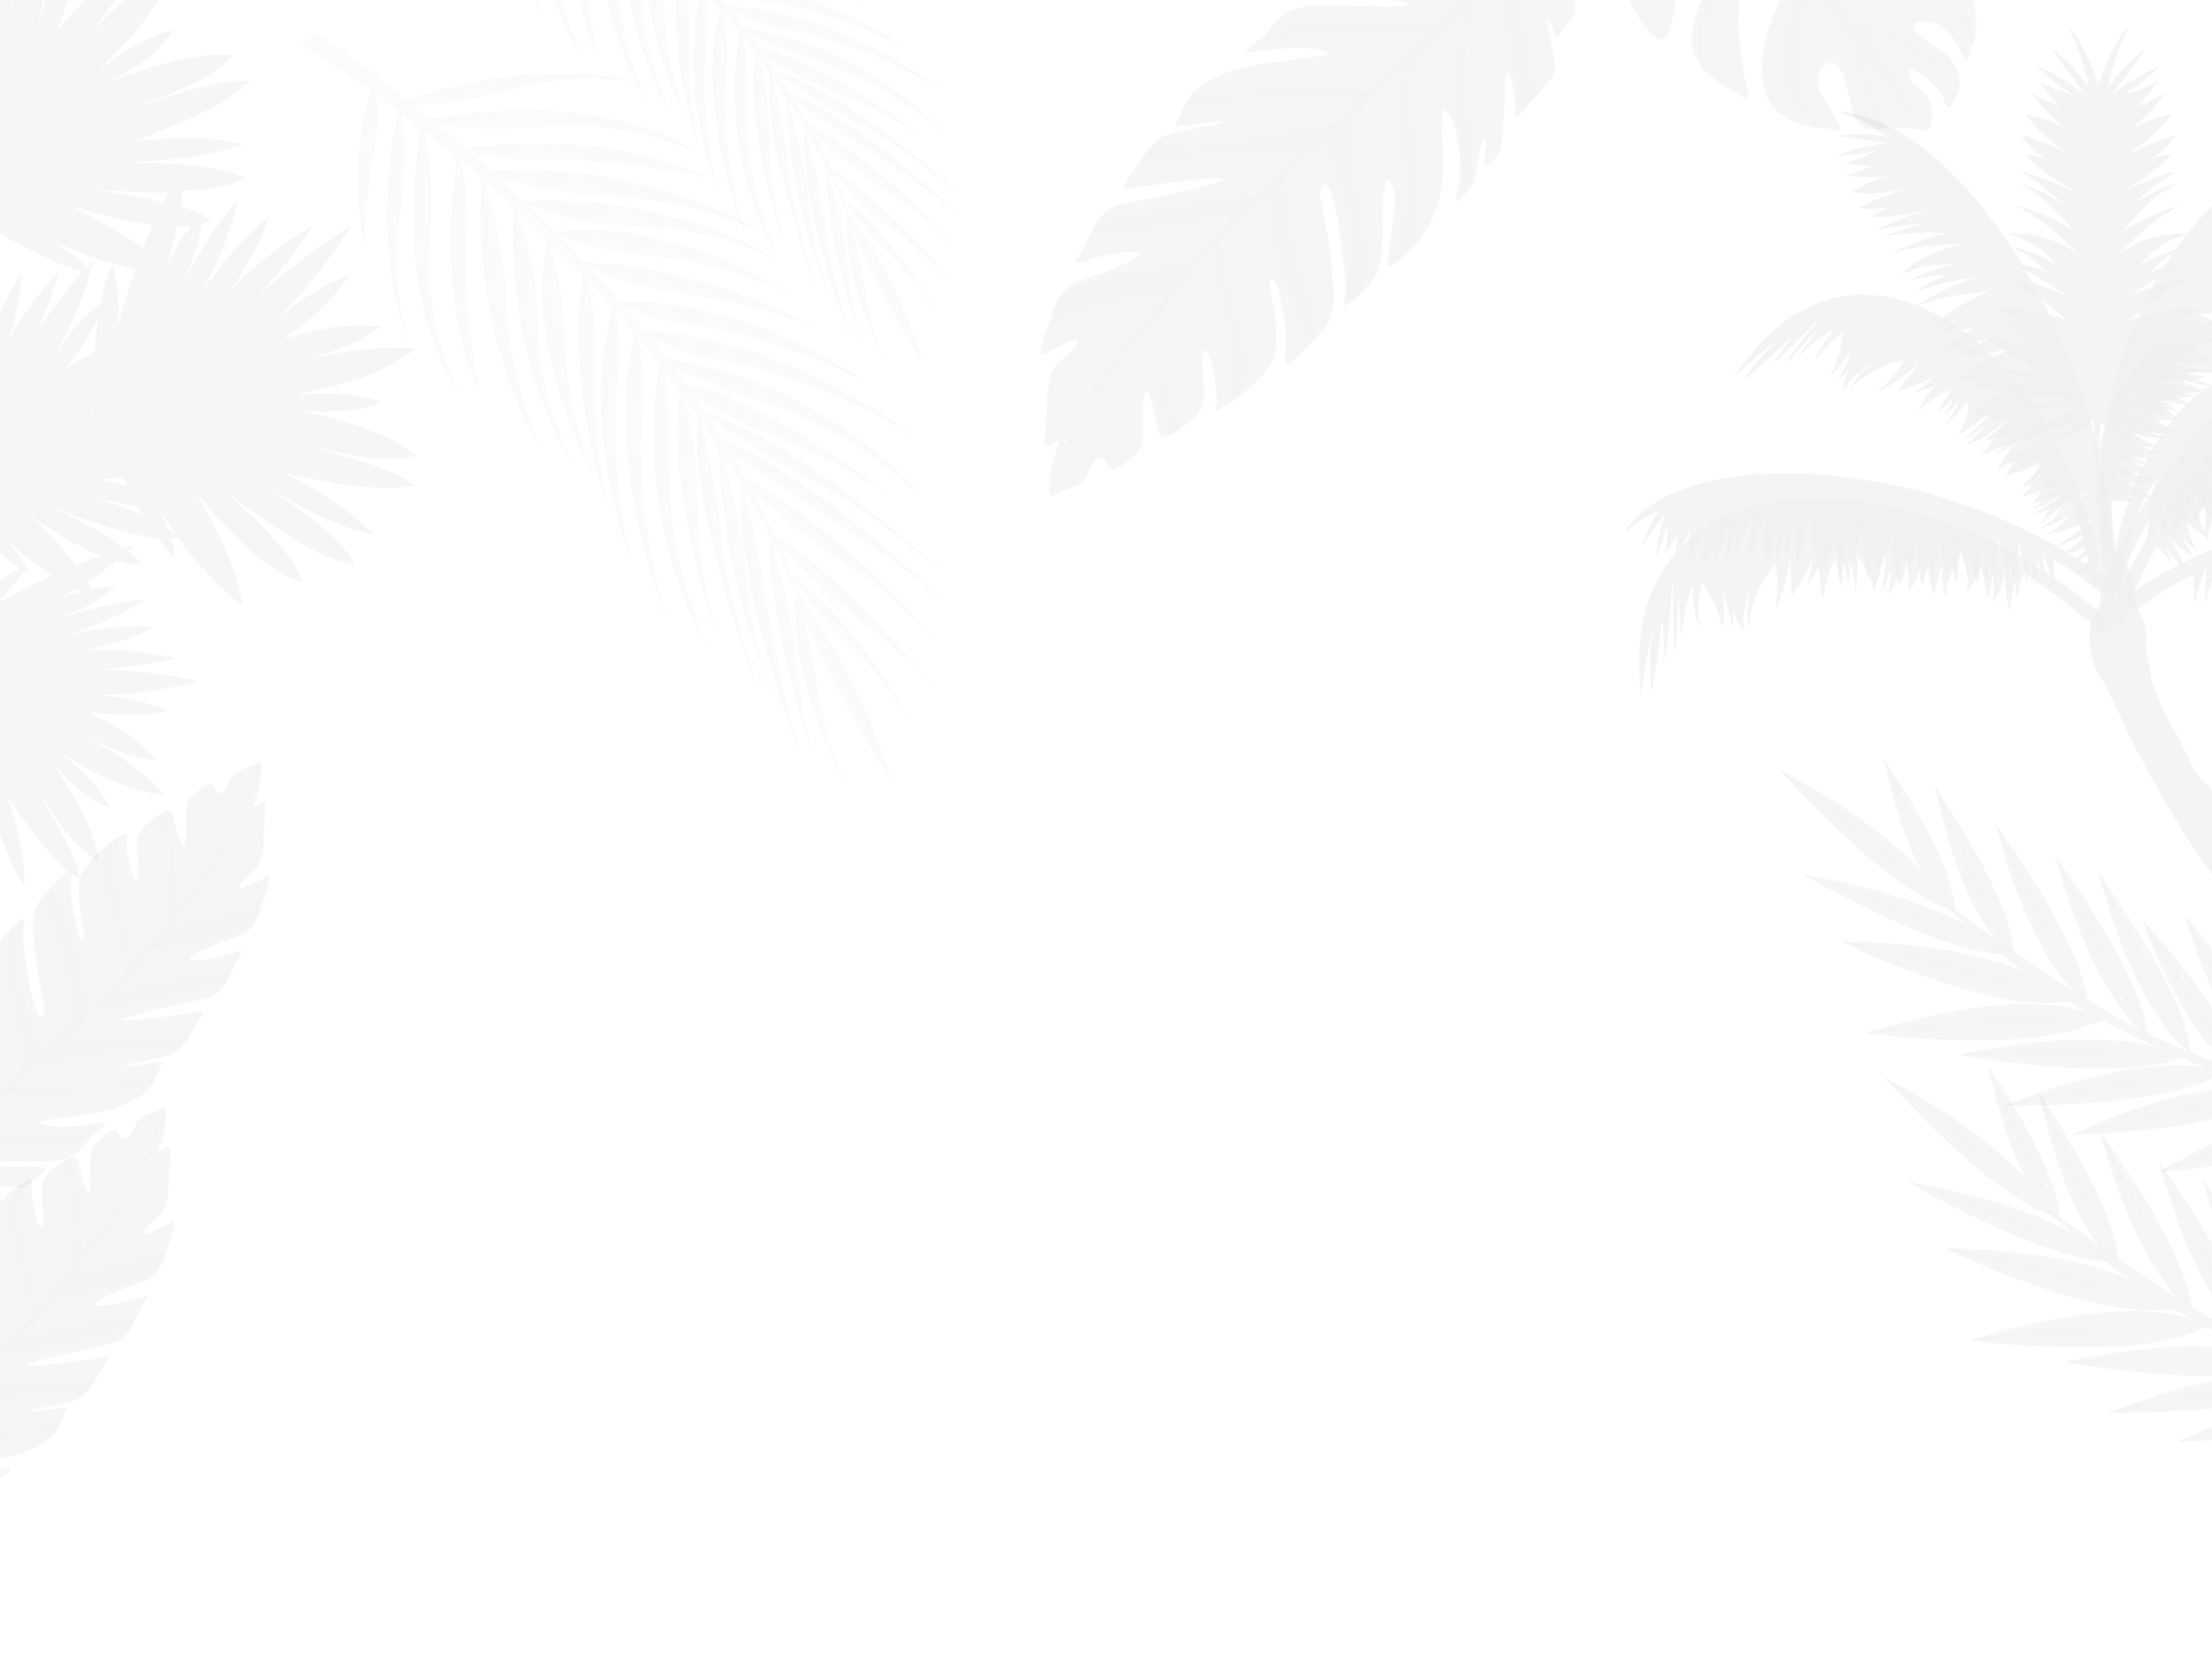 <svg width="1440" height="1079" fill="none" xmlns="http://www.w3.org/2000/svg">
  <g opacity=".06" fill-rule="evenodd" clip-rule="evenodd" fill="#000" fill-opacity=".75">
    <path d="M1657.67 665.493c-35.16-17.801-60.73-47.63-105.23-53.644-24.35-15.395-50.41-25.017-73.27-46.186-14.27-20.447-31.72-42.096-50.65-64.227-8.86-19.966-20.66-37.045-27.79-57.492-.74-8.179-2.46-15.155-4.18-21.65 1.48-8.42.49-17.079-5.41-26.702-1.23-14.433-2.46-28.866-14.26-33.436-5.16 8.178-6.88 18.522-7.37 30.069-9.59 6.735-10.82 18.763-8.12 33.437 1.72 8.419 5.16 15.154 9.59 20.687 25.57 56.771 51.88 102.716 86.3 145.294 12.79 16.358 26.06 31.994 40.33 45.464 1.96 9.863 4.42 19.004 8.11 27.424-3.44 4.811-5.16 8.178-6.15 10.824 16.72 3.128 34.67 4.09 54.09 3.368 15.74 5.773 36.64 8.179 62.95 7.457 32.21 0 60.48-1.443 68.35-12.027-5.16-3.849-13.28-6.976-27.29-8.66z"/>
    <path d="M1384.5 388.376c118.27-83.953 336.6-86.599 387.5-11.066-8.85-8.178-18.93-14.673-30.49-19.725 7.13 8.179 12.3 17.32 15.98 27.423-6.64-8.419-13.27-17.079-19.91-25.499 4.92 11.788 7.62 22.612 9.34 32.956-3.69-7.216-7.38-15.155-10.33-24.777 0 7.457.74 14.674 2.71 21.409-3.94-4.57-7.38-9.622-10.33-14.673.49 7.216 1.72 13.23 3.44 18.763-5.65-6.976-10.32-15.155-14.26-23.815 2.22 10.103 2.95 18.523 2.46 25.499-6.64-8.42-11.55-20.447-15.98-33.197 2.71 11.306 4.67 22.372 4.92 33.918-3.94-3.848-7.38-9.862-9.59-18.522.49 5.773.49 10.344.24 14.433-5.65-8.66-9.83-21.65-14.01-35.121 2.7 13.952 4.67 26.461 4.92 37.045-2.95-10.343-6.89-20.687-12.3-30.79 3.45 9.862 5.41 19.966 6.15 29.828-3.44-14.192-10.33-26.461-17.95-38.007 3.69 13.471 5.9 26.701 6.15 39.45-2.46-15.876-9.59-30.309-17.7-44.502 6.14 18.763 5.41 32.956 1.96 45.946.25-11.306-2.7-22.612-10.57-33.918 3.44 12.027 4.92 22.371 4.43 30.55-1.48-7.938-3.94-16.117-8.86-24.055 1.23 9.141 1.23 17.32.74 25.498-.74-11.065-7.13-30.55-10.82-41.375 2.71 13.952 3.45 28.867 2.46 44.503-2.21-16.358-7.37-31.753-15-46.427 2.46 16.598.99 32.234-3.19 47.629-.25-7.457-1.23-14.914-3.69-22.371.74 6.735.25 12.99-.25 19.004-1.47-10.104-6.63-18.042-8.85-23.334-1.96 11.306-1.72 20.688-.98 29.107-5.16-11.066-7.87-23.334-9.59-35.843-.74 8.66-.74 16.358.25 22.853-6.89-9.622-10.82-21.409-14.26-33.918 2.45 18.282 1.96 32.475 0 44.743-2.71-6.976-5.66-14.193-8.61-22.131.49 6.735.49 11.547-.25 14.674-5.65-7.698-10.08-18.042-14.01-29.107 1.23 13.711.98 27.182-2.71 40.172-2.7-5.051-5.16-11.546-7.13-19.725 0 3.127-.73 6.014-1.72 8.66-2.95-7.217-5.16-17.08-7.62-26.702.49 13.952.25 26.221-1.47 36.083-2.95-6.014-5.41-12.989-7.13-21.89.24 6.976-.5 12.749-1.73 17.32-3.44-10.825-5.65-24.055-7.62-37.526-.74 13.471-1.96 25.979-4.67 36.804-2.21-5.533-3.69-12.509-4.43-20.447 0 9.622-.98 16.839-2.45 23.334-2.95-9.863-4.18-22.853-4.43-37.767-1.47 12.028-3.2 23.815-6.64 32.475 0-6.736.49-14.915 1.72-24.296-2.46 10.344-5.16 20.206-8.11 28.866-2.95-9.863-4.43-22.371-6.64-36.083.49 11.787.98 23.334-.25 32.475-2.21-5.292-4.18-12.028-5.4-19.966 0 6.976-.74 15.636-1.73 22.612-2.45-10.825-3.44-23.334-4.18-36.324-3.19 13.231-5.4 25.98-6.14 38.008-1.23-7.217-1.72-14.674-1.48-22.853-2.46 7.698-3.93 14.433-3.93 20.207-3.44-8.42-4.67-19.966-5.41-32.234-2.21 11.306-4.18 22.13-4.18 32.474-1.48-6.495-2.46-13.471-2.21-21.65-2.46 6.255-4.18 12.269-4.18 18.042-1.97-4.089-3.2-9.382-3.45-15.636-3.19 6.495-4.42 11.787-4.91 16.839-1.23-6.255-.49-14.915.24-23.815-3.44 8.66-6.39 17.32-7.37 24.777-.74-5.533-1.23-12.99-.74-19.725-15 6.735-24.83 13.952-36.64 22.371-2.45-.481-4.91-1.203-7.37-1.684-.25-2.165 0-4.33.24-6.254zM1374.42 368.65c56.55-131.822 241.7-245.123 325.29-206.394-12.04-2.405-24.09-2.886-36.39-1.443 10.33 3.368 19.67 8.66 28.28 15.395-10.08-3.849-20.41-7.938-30.49-11.787 10.33 7.698 18.69 15.636 25.57 23.574-7.13-4.33-14.26-9.141-21.88-15.876 3.93 6.495 8.6 12.027 13.77 16.839-5.9-1.925-11.31-4.571-16.72-7.217 4.18 5.773 8.6 10.344 12.78 14.193-8.6-3.128-16.72-7.698-24.83-12.99 7.38 7.457 12.29 14.192 15.49 20.447-10.33-3.849-20.65-11.547-31.47-20.207 8.36 8.179 15.74 16.839 22.13 26.461-5.66-1.443-11.56-4.811-17.95-10.825 3.44 4.571 5.9 8.42 7.87 12.028-9.35-4.571-19.92-13.471-30.74-23.093 9.84 10.584 17.95 20.447 23.85 29.347-8.11-7.457-16.96-14.192-27.04-20.206 8.36 6.735 15.24 14.192 21.14 22.371-10.33-10.344-22.86-17.32-35.65-23.333 10.33 9.622 19.42 19.725 26.31 30.55-10.57-12.268-24.34-20.928-38.85-28.867 15 12.75 22.13 25.499 26.06 38.008-5.9-9.863-14.26-17.801-27.04-23.574 9.09 8.419 15.98 16.598 19.91 23.814-5.41-6.254-12.05-11.787-20.4-16.117 5.9 7.217 10.32 14.193 14.01 21.409-6.64-8.9-22.37-22.611-31.47-29.828 9.83 10.584 18.19 22.852 25.57 36.805-10.57-12.75-23.11-23.334-37.62-32.235 10.82 12.99 17.95 26.942 22.62 42.097a91.05 91.05 0 00-15-17.32c4.18 5.293 7.13 10.825 9.84 16.599-6.64-7.698-15.25-12.028-20.16-15.396 4.42 10.584 9.34 18.523 14.5 25.499-10.32-6.736-19.18-15.877-27.29-25.739 3.69 7.697 7.87 14.192 12.29 19.244-10.81-4.571-20.65-12.749-30.24-21.65 11.8 14.433 18.93 26.942 23.85 38.489-6.15-4.571-12.29-9.382-18.93-14.674 3.93 5.292 6.39 9.622 7.38 12.749-9.1-3.849-18.2-10.344-27.54-17.801 8.36 11.066 15.24 22.612 18.93 35.602-5.16-3.127-10.57-7.217-16.72-13.23 1.72 2.646 2.46 5.532 3.2 8.178-6.4-4.811-13.53-12.027-20.66-19.003 7.87 11.546 14.26 22.371 17.95 31.512-5.65-3.608-11.55-8.179-17.7-14.914 3.93 5.773 6.39 11.065 7.87 15.636-8.85-7.457-17.46-17.561-26.31-28.145 6.64 11.787 12.05 23.334 15.49 33.918-4.92-3.608-9.84-8.66-14.51-15.155 5.17 8.179 8.12 14.915 10.33 21.169-7.62-6.976-15.74-17.32-23.85-30.069 5.16 11.065 10.08 22.131 11.8 31.031-3.69-5.773-7.38-12.99-11.56-21.65 3.45 10.104 6.4 19.726 8.36 28.626-7.62-6.976-15.73-16.839-24.58-27.423 6.64 9.863 13.27 19.485 16.96 27.904-4.91-3.368-10.08-8.179-15.24-14.433 3.69 6.014 7.62 13.952 10.57 20.447-7.87-8.179-15.49-18.282-22.87-29.107 4.18 12.99 9.1 25.018 15 35.843-4.67-5.533-9.34-11.547-13.27-18.764 1.96 7.939 4.18 14.193 7.13 19.245-7.38-5.533-14.51-14.674-21.89-24.777 3.94 10.825 8.12 21.168 13.77 29.828-4.67-4.811-9.09-10.344-13.52-17.32 1.23 6.736 2.95 12.509 5.9 17.561-3.93-2.406-7.62-6.495-11.31-11.787.74 7.216 2.46 12.509 4.92 16.838-4.43-4.811-8.36-12.268-12.3-20.447 1.73 9.141 3.69 18.042 6.64 25.018-3.69-4.33-8.11-10.344-11.31-16.598-9.09 13.23-13.77 24.536-19.42 37.526-2.46.722-4.67 1.684-7.13 2.406.24-.963-.49-2.887-1.48-4.812zM1373.19 378.994c-100.56-79.863-278.82-94.537-316.19-31.512 6.88-6.495 14.75-11.787 23.85-15.396-5.41 6.736-9.1 14.434-11.8 23.093 4.92-6.976 9.83-13.952 14.75-20.928-3.2 10.104-4.92 19.485-5.65 28.386 2.7-6.255 5.16-12.99 7.13-20.929.24 6.495 0 12.509-1.23 18.523 2.95-3.849 5.41-7.938 7.62-12.268 0 6.254-.74 11.306-1.72 16.117 4.18-5.773 7.62-12.749 10.57-19.966-1.48 8.66-1.48 15.876-.74 22.131 4.92-6.976 8.36-17.079 11.56-27.904a143.635 143.635 0 00-2.21 29.107c2.95-3.128 5.4-8.179 6.88-15.396-.25 5.052 0 8.901.49 12.509 4.18-7.217 6.89-18.282 9.59-29.829-1.47 12.028-2.21 22.853-1.97 31.994 1.97-8.9 4.68-17.56 8.36-25.98-2.21 8.42-3.19 16.839-3.44 25.499 1.97-12.028 7.13-22.372 12.79-32.234-2.22 11.546-3.69 22.852-2.95 34.158 1.23-13.711 6.39-25.979 12.29-37.767-3.93 15.877-2.7 28.386.74 39.692-.74-9.863 1.23-19.485 6.88-28.867-2.21 10.344-2.95 19.004-1.97 26.461.74-6.976 2.46-13.711 5.91-20.447-.5 7.938 0 15.155.73 22.131 0-9.622 4.18-26.461 6.64-35.602-1.47 12.028-1.47 24.777.25 38.729 1.23-13.952 4.42-27.182 9.83-39.691-1.23 14.193.99 27.904 4.92 41.375 0-6.495.25-12.99 1.97-19.244-.25 5.773.24 11.306 1.23 16.598.73-8.66 4.67-15.395 6.14-19.966 2.22 10.103 2.46 18.042 2.22 25.499 3.68-9.382 5.16-19.726 5.9-30.55 1.23 7.457 1.47 14.192.73 19.725 5.17-7.938 7.87-18.042 10.09-28.626-.99 15.636 0 28.385 2.21 38.97 1.97-5.774 3.93-12.028 5.9-18.764-.25 5.774.25 10.104.98 12.99 4.18-6.495 7.38-15.154 9.84-24.536-.25 11.787.49 23.574 4.18 35.121 1.96-4.33 3.69-9.863 4.92-16.839.24 2.887.73 5.292 1.96 7.698 1.97-6.255 3.44-14.674 4.67-22.853.25 12.028 1.23 22.853 2.95 31.513 2.22-5.052 3.94-10.825 4.68-18.523.24 6.014.98 11.065 2.21 15.155 2.21-9.141 3.44-20.688 4.18-32.234 1.23 11.787 2.95 22.852 5.65 32.234 1.48-4.811 2.22-10.584 2.46-17.56.49 8.419 1.72 14.673 3.2 20.447 1.97-8.42 2.21-19.726 1.72-32.716 1.72 10.585 3.93 20.928 6.88 28.626-.24-5.773-1.23-12.99-2.7-21.409 2.46 9.141 5.16 17.801 8.11 25.499 1.72-8.42 2.46-19.245 3.45-31.032.24 10.103.49 20.207 1.96 28.385 1.48-4.57 2.71-10.343 3.44-17.079.25 6.014 1.48 13.712 2.46 19.966 1.48-9.382 1.72-20.206 1.48-31.512 3.44 11.787 5.9 23.093 6.88 33.677.5-6.254.74-12.509 0-19.725 2.46 6.735 3.94 12.749 4.43 17.801 2.21-7.217 2.7-17.32 2.7-27.664 2.46 9.863 4.68 19.485 5.17 28.385.73-5.532 1.23-11.546.73-18.763 2.46 5.533 3.94 10.825 4.18 15.877 1.48-3.609 1.97-7.939 1.97-13.471 2.95 5.773 4.18 10.584 4.67 14.914.74-5.533-.24-12.99-1.47-20.688 3.19 7.939 5.9 15.396 7.37 21.891.5-4.811.25-11.306-.24-17.32 12.54 6.735 20.9 13.711 30.98 21.65 1.97-.241 3.93-.481 5.9-.963.49-2.165.25-3.848-.25-5.773z"/>
    <path d="M1371.96 403.29c-124.16-111.135-324.06-114.022-303.4 51.238.98-16.358 4.42-31.272 7.62-46.186-2.46 13.711-2.21 28.625-.99 41.615 3.2-14.673 4.92-30.79 6.64-47.148 1.23 9.141 1.72 18.041 1.48 27.182 3.44-16.838 4.42-36.083 5.65-54.846 0 18.042.25 35.602 1.97 50.276.49-12.99 1.23-25.739 1.72-38.489.74 9.382 1.48 18.764 1.97 28.145.74-11.787 3.2-23.093 7.13-33.918.49 11.306 1.72 20.688 4.42 27.423-.73-9.141-.98-18.522 1.97-29.828 7.13 10.584 11.8 21.168 13.28 32.234.74-8.66.98-17.08 0-25.739 2.95 7.938 5.16 16.117 6.39 24.295.49-4.33.99-8.659 0-13.711 1.97 6.495 4.67 11.546 7.62 15.155-1.96-7.939 1.23-21.409 4.18-28.867-2.21 9.863-2.46 18.764-.98 26.702 0-12.75 7.87-32.956 17.21-41.375 1.97 11.065 1.48 20.687-.24 29.828 5.4-10.584 8.36-22.612 9.58-35.121.74 8.66 1.23 17.32.74 25.98 6.39-7.457 10.57-15.876 14.02-25.017-.74 6.254-1.48 12.268-4.18 18.522 4.18-4.811 7.13-9.862 8.85-15.395-.49 8.66.24 16.358 2.21 23.815 1.23-10.825 5.66-23.093 8.36-27.423.74 7.216 1.97 13.711 3.44 19.003.99-5.292 1.23-10.825.5-16.357 1.96 4.089 3.44 8.66 3.93 14.192 1.23-4.57 1.47-9.622.49-15.155 3.2 7.458 4.18 15.396 4.18 23.334.98-7.938 2.21-16.839 1.23-25.739 5.41 6.495 10.33 13.711 10.33 24.055 2.46-3.608 8.36-26.22 8.11-33.196.49 10.584 0 21.409-2.7 33.437 2.21-5.052 4.42-10.103 5.9-16.358.49 6.014-.25 11.787-1.72 17.32 6.14-7.698 8.85-17.32 10.32-27.664 2.95 8.66 4.18 17.561 3.2 26.702 4.18-6.255 7.62-13.231 8.85-22.372.49 6.014.25 11.787-.98 17.08 1.72-4.811 3.44-9.623 4.91-14.193.5 8.179 1.73 15.395 3.69 21.409 1.23-6.735 3.2-13.471 5.9-20.447-.98 7.698-.24 14.433 1.48 20.688 1.23-8.901 4.67-18.282 10.57-28.145 3.69 8.66 5.41 17.32 3.2 26.22 4.18-5.292 7.62-11.306 9.09-18.763 2.46 6.976 4.18 14.193 3.94 21.891 2.21-5.052 3.93-10.344 4.42-16.118.74 6.736.5 13.231-.49 19.485 4.18-6.254 6.89-13.23 8.61-20.928-.49 9.863.24 18.763 2.95 25.98.49-6.736 1.47-13.712 3.93-20.928-.49 5.051 0 9.381 1.23 13.23-.49-4.089 1.72-12.027 3.69-17.079 17.7 11.065 33.44 23.334 50.65 38.248 1.48-2.406 3.2-6.255 3.93-8.179zM1440.32 250.78c34.91 6.013 63.43 21.89 90.23 40.412-12.54-6.494-25.08-10.824-37.62-13.471 13.77 7.458 26.07 16.118 36.88 25.74-13.27-8.901-26.3-15.636-39.58-20.447 15.24 8.66 29.99 19.244 44.5 30.79-15.24-8.419-31.72-15.395-50.4-20.447 12.29 9.623 22.62 20.688 31.22 33.437-12.04-7.216-23.85-15.876-35.16-25.739 7.63 15.636 12.54 31.994 12.3 49.073-3.45-12.028-7.38-23.574-13.77-34.159 2.7 10.344 3.44 20.688 1.97 30.791-1.97-9.141-7.87-20.928-12.54-24.536 6.88 20.447 7.13 38.248 4.18 55.086-2.71-16.838-5.41-28.144-14.27-43.78-.49 7.698-.49 18.763-1.22 26.461-1.73-6.014-5.41-21.41-5.17-29.348-4.92 9.382-7.13 18.042-7.13 26.461-2.21-6.736-3.19-13.952-2.7-21.65-3.45 6.255-4.92 12.268-5.41 18.282-1.97-10.103-1.23-20.447 1.96-31.512-5.4 8.179-8.6 16.357-10.57 24.777-1.23-9.382.99-19.726 6.89-30.791-9.1 11.065-16.23 22.371-20.41 34.159 0-8.179 1.72-16.358 6.39-25.018-7.13 8.419-12.29 17.56-14.26 28.385-.74-6.014-.24-12.509 2.95-19.966-6.64 7.457-10.08 15.155-11.06 22.853-1.48-8.66 2.46-36.324 5.16-43.781-12.78 14.433-21.39 49.314-22.87 68.317-1.96.722-4.18 1.684-6.14 2.406-1.23-40.894 28.03-114.263 65.65-132.785z"/>
    <path d="M1330.41 243.563c-14.26-7.457-28.52-16.839-37.62-25.017 8.36 2.886 17.7 5.051 29.51 5.292-4.92-3.849-12.3-12.028-21.89-16.117 6.4.481 12.79 1.443 19.18 3.849-7.13-4.812-14.26-7.458-21.88-9.863 16.23-1.443 32.21.481 48.44 7.216-13.53-12.508-28.03-22.371-44.01-28.866 15.98 2.165 30.73 6.495 44.25 13.23-10.08-7.216-28.76-19.484-39.83-22.852 8.36 1.203 16.72 3.127 25.57 6.735-7.13-7.938-14.75-12.989-22.62-16.357 8.36 1.203 18.44 5.533 29.75 12.268-9.83-12.028-20.65-18.282-32.21-20.688 13.53-1.202 28.03 1.203 45.74 12.99-12.79-13.23-26.07-25.017-41.56-31.993 12.79 3.127 25.82 8.9 38.6 16.598-10.32-12.268-21.39-23.574-34.91-30.791 9.84 3.368 19.42 7.938 28.77 14.193-9.1-8.901-18.69-16.117-28.77-22.131 10.57 2.646 22.87 7.698 36.39 14.193-12.79-8.179-25.33-16.117-32.7-25.018 4.18.722 8.85 1.684 14.26 3.608-8.11-4.81-13.52-10.103-16.72-15.876 11.31 2.886 22.37 7.938 32.95 13.711-12.05-8.419-23.12-17.079-30.49-27.182 7.13.962 15.49 3.608 25.08 8.66-7.87-6.976-15.25-14.433-21.15-22.853 5.17 3.127 11.07 6.255 18.2 8.42a94.747 94.747 0 01-13.03-15.877c6.63 3.849 13.52 6.495 21.14 8.179-9.1-5.773-16.47-11.787-23.11-18.282 10.08 4.33 20.65 10.103 31.72 18.763-7.38-10.103-14.76-19.966-22.13-30.07 9.59 6.977 17.7 15.396 24.59 25.98-2.96-15.154-7.63-28.866-14.27-41.615 8.61 10.103 15.25 23.093 20.41 38.729 5.17-15.395 11.8-28.626 20.41-38.729-6.64 12.75-11.31 26.701-14.26 41.616a104.554 104.554 0 0124.59-25.98c-7.38 10.103-14.51 19.966-22.13 30.07 11.06-8.66 21.63-14.434 31.72-18.764-6.64 6.254-14.02 12.509-23.12 18.282 7.38-1.684 14.51-4.57 21.15-8.179a95.237 95.237 0 01-13.03 15.877c7.13-2.165 13.03-5.292 18.19-8.42-5.9 8.42-13.52 15.877-21.14 22.853 9.83-5.052 17.95-7.698 25.08-8.66-7.13 10.103-18.44 18.763-30.49 27.182 10.82-5.773 21.63-10.584 32.94-13.711-3.19 5.773-8.6 11.065-16.71 15.876 5.65-1.924 10.08-3.127 14.26-3.608-7.63 8.901-20.17 17.079-32.71 25.018 13.53-6.495 25.82-11.547 36.39-14.193-10.08 6.014-19.42 13.23-28.76 22.131 9.34-6.495 18.93-11.066 28.76-14.193-13.52 7.217-24.58 18.523-34.91 30.791 12.79-7.457 25.82-13.471 38.6-16.598-15.49 6.735-28.77 18.763-41.55 31.993 17.46-11.787 32.21-13.952 45.73-12.99-11.31 2.165-22.13 8.66-32.21 20.688 11.56-6.735 21.39-11.065 29.75-12.268-7.86 3.368-15.49 8.419-22.62 16.357 8.85-3.608 17.21-5.532 25.57-6.735-10.81 3.368-29.5 15.636-39.83 22.852 13.53-6.494 28.28-10.824 44.26-13.23-15.98 6.495-30.73 16.358-44.01 28.866 15.98-6.735 32.21-8.419 48.44-7.216-7.38 2.165-14.76 5.051-21.89 9.863 6.4-2.406 12.79-3.368 19.18-3.849-9.83 4.089-16.96 12.268-21.88 16.117 11.8-.241 21.14-2.406 29.5-5.292-9.83 8.419-22.86 17.56-37.86 24.777 7.62-.963 15.49-1.444 23.11-1.444-9.34 4.09-16.47 6.255-21.64 6.976 10.82.962 20.9 2.887 29.51 6.255-17.21 1.443-34.92 2.646-51.14 2.405 10.08 3.608 20.9 6.736 33.44 7.938-11.32 1.925-24.35 1.444-39.1-1.683 12.54 8.659 26.06 14.673 39.83 18.763-13.52-.481-27.04-3.368-41.06-11.066 5.66 6.736 12.3 12.028 20.41 15.396-9.84-.963-19.18-4.571-27.29-12.509l-2.46 37.767-2.21-38.97c-8.61 8.901-18.2 12.749-28.28 13.712 8.11-3.368 14.75-8.66 20.41-15.396-14.02 7.698-27.54 10.585-41.06 11.066 13.77-4.09 27.29-10.104 39.83-18.763-14.51 3.127-27.54 3.608-39.1 1.683 12.54-1.202 23.36-4.089 33.44-7.938-16.22.241-33.93-.722-51.14-2.405 8.61-3.609 18.69-5.293 29.51-6.255-5.17-.721-12.05-2.886-21.64-6.976 8.85 0 17.21.481 25.57 1.684z"/>
    <path d="M1374.67 409.304c17.7-141.926-86.06-329.798-178.26-336.774 11.56 3.608 22.37 9.14 32.46 16.598-10.58-2.165-21.4-2.165-32.46-.481 10.82 1.443 21.64 3.127 32.46 4.57-13.04 1.684-24.1 4.571-34.18 8.179 8.36-.24 17.21-1.202 27.05-3.368-6.64 3.609-13.53 6.255-20.41 8.179 6.14 1.203 12.29 1.684 18.19 1.684-6.64 2.887-12.54 4.811-18.44 6.255 9.1 1.443 18.44 1.443 28.28.721-10.33 2.887-17.95 6.495-23.85 10.344 10.82 1.684 23.85 0 37.37-2.406-11.31 3.128-22.13 6.976-32.46 12.269 5.41 1.684 12.3 1.443 21.15-.722-5.41 2.165-9.34 4.571-13.03 6.735 10.33.722 24.09-1.924 38.11-5.051-13.77 4.33-25.82 8.9-35.65 13.952 10.82-2.406 21.88-4.089 33.44-4.33-10.58 1.924-20.17 5.052-29.51 9.141 14.26-3.849 28.52-3.849 43.03-3.127-13.77 3.368-26.8 7.697-38.36 13.952 15.49-5.533 31.72-6.495 48.44-6.495-19.67 3.849-31.96 11.546-41.8 20.447 10.08-5.533 21.39-8.419 35.41-7.217-12.3 2.887-22.38 6.495-29.51 10.825 7.87-2.646 16.23-4.33 25.82-4.089-8.85 3.368-16.23 7.457-23.11 11.787 10.08-4.811 30.98-8.901 42.29-10.825-13.77 4.571-27.29 11.065-40.82 19.725 15.74-6.013 31.97-9.141 48.93-9.862-15.73 6.014-29.26 14.914-41.06 25.739 6.88-3.368 14.02-6.254 21.88-7.698-6.39 2.406-11.8 5.773-16.96 9.622 9.83-3.608 19.42-3.127 25.32-3.849-9.09 7.217-17.45 11.547-25.57 15.155 12.54-.962 24.59-4.57 36.64-9.141-7.13 4.811-14.02 8.42-20.41 10.585 11.8 1.443 24.34-1.203 37.13-4.09-17.46 6.736-30 14.193-40.08 21.891 7.62-.963 15.49-2.165 23.85-3.368-6.15 2.886-10.57 5.292-13.03 7.457 9.83 1.203 20.9 0 32.7-2.165-12.79 5.533-24.83 12.268-34.42 21.89 5.9-.24 12.78-1.202 21.14-3.367-2.95 1.443-4.92 3.608-6.88 5.532 8.11-.962 17.7-3.849 27.53-6.495-12.53 6.255-23.6 12.509-31.47 18.763 6.64-.24 14.02-1.443 22.87-4.57-6.39 3.368-11.06 6.495-14.75 9.863 11.31-2.165 24.09-6.736 37.12-11.788-11.8 7.217-22.37 14.434-30.73 21.891 6.15-.722 12.79-2.887 20.41-6.014-8.85 4.57-14.51 9.141-19.67 13.471 10.08-2.165 22.37-7.457 35.89-14.674-10.08 7.217-19.67 14.193-25.81 21.409 6.14-3.367 13.03-7.697 20.9-13.471-8.12 7.217-15.49 14.193-21.64 20.929 10.08-2.406 22.13-6.976 35.41-12.028-10.82 5.292-21.39 10.584-29.02 16.117 5.9-.722 12.79-2.406 20.66-5.052-6.4 3.368-13.77 8.42-19.43 12.509 10.82-3.127 22.62-8.419 34.67-14.193-10.33 9.141-20.65 17.32-30.98 23.815 6.89-2.405 14.02-5.532 20.9-9.862-5.66 6.013-10.82 10.343-15.98 13.23 9.34-1.203 20.16-5.773 31.47-10.825-8.85 7.457-17.7 14.433-27.05 19.244 6.4-1.924 13.28-4.57 20.66-8.419-4.18 5.052-8.85 9.622-14.02 12.268 4.67-.24 9.84-1.924 15.74-4.811-4.18 5.773-8.36 9.622-12.54 12.268 6.15-1.924 13.52-6.735 21.14-11.787-6.14 7.217-12.29 13.712-18.44 18.523 5.41-1.925 12.3-5.052 18.2-8.901 1.23 15.877-.49 28.145-2.21 42.097 1.72 1.924 3.44 3.608 4.91 5.533 1.23-1.444 2.95-2.646 4.43-3.849z"/>
    <path d="M1369.01 379.475c-21.88-146.256-159.57-259.316-240.95-132.785 10.08-10.825 21.14-19.244 32.21-27.904-9.84 8.179-18.2 18.523-24.84 28.385 10.58-8.419 21.39-18.763 31.97-29.107-4.43 6.976-9.35 13.471-14.76 19.726 12.3-9.863 24.1-22.612 35.9-35.121-10.32 12.509-20.41 25.017-27.78 36.083 7.87-8.66 15.73-17.32 23.6-25.739-4.92 6.976-10.08 13.711-15 20.687 7.38-7.697 15.49-14.192 24.59-19.484-6.39 8.178-10.82 15.395-12.78 21.649 4.67-6.735 9.83-13.471 18.68-19.725-1.23 11.306-3.93 21.409-9.34 29.828 5.65-5.532 10.57-11.546 15-18.041-2.46 7.217-5.66 13.952-9.59 20.688 2.7-2.887 5.65-5.533 7.87-9.623-2.46 5.774-3.45 10.585-3.45 14.674 3.45-6.735 13.04-14.192 19.43-17.801-7.13 5.533-12.54 11.547-16.23 18.042 7.38-8.901 24.83-18.523 36.14-19.245-5.16 8.901-11.06 15.155-17.45 20.447 9.83-4.57 18.93-11.065 27.04-19.003-4.18 6.495-9.09 12.749-14.5 18.522 8.6-1.684 16.72-5.051 24.34-9.622-3.94 3.849-8.12 7.698-13.53 10.585 5.66-.963 10.82-2.887 15.25-5.774-5.41 5.774-9.34 11.547-12.05 17.801 7.13-6.976 17.21-12.99 21.88-14.192-3.68 5.292-6.63 10.343-8.6 15.154 3.69-3.127 7.13-6.735 9.83-11.065-.98 3.849-2.7 7.938-5.41 12.028 3.45-2.646 6.64-6.014 9.35-10.344-2.22 7.216-5.9 13.23-10.58 18.522 5.17-4.811 11.31-10.584 15.99-17.079 0 7.457-.74 15.155-6.89 22.372 3.94-1.203 21.15-13.471 24.83-18.523-5.65 7.457-12.29 14.914-21.39 21.65 4.43-2.165 8.86-4.571 13.53-8.179-3.2 4.33-6.89 8.179-11.31 11.306 8.6-1.924 16.22-6.976 23.35-13.712-3.19 7.458-7.13 14.674-13.52 20.447 6.64-1.924 13.03-4.811 19.18-10.584-3.2 4.33-6.64 8.179-10.57 11.306 3.93-2.405 7.87-4.811 11.8-6.976-4.43 6.014-7.62 11.547-9.84 16.839 4.92-4.09 10.09-7.698 15.99-10.825-5.17 4.811-8.61 9.863-10.82 15.155 5.9-5.533 13.77-10.103 23.85-13.712-2.46 8.179-6.4 14.914-13.03 19.966 5.9-1.203 11.8-3.368 17.21-7.938-2.22 6.254-5.17 12.268-10.08 17.56 4.67-2.165 8.85-5.051 12.29-8.9-3.44 5.051-7.13 9.622-11.8 13.23 6.64-2.165 12.54-5.533 18.19-9.862-5.9 6.494-10.57 13.23-13.03 19.725 4.18-4.571 8.85-8.66 15-12.509-3.2 3.368-5.41 6.495-6.88 9.863 1.96-3.127 8.11-7.457 12.53-9.863 5.66 17.56 9.84 34.88 13.04 54.846.98-1.443 4.42-2.887 6.14-3.849zM1373.44 401.847c49.42-139.761 206.04-225.879 262.1-86.599-7.87-12.268-17.21-22.612-26.31-33.196 8.12 9.862 14.26 21.649 18.93 32.474-8.85-10.103-17.45-22.131-25.81-34.399 2.95 7.698 6.64 14.914 10.82 21.891-10.08-11.788-19.18-26.702-28.53-40.894 7.63 14.192 15.25 28.385 20.41 40.412-5.9-9.862-12.05-19.725-18.19-29.588 3.44 7.698 7.13 15.396 10.57 23.093-5.65-8.9-12.54-16.838-20.41-23.814 4.67 9.141 7.62 17.079 8.61 23.574-3.44-7.457-7.13-15.155-14.75-22.612-.99 11.306 0 21.89 3.44 31.031-4.43-6.495-8.36-13.23-11.31-20.206 1.23 7.457 2.95 14.914 5.65 21.89-2.21-3.127-4.42-6.495-5.9-10.825 1.23 6.014 1.48 11.066.49 15.155-1.96-6.976-10.08-16.358-15.73-20.928 5.9 6.976 10.08 13.711 12.54 20.688-5.41-10.104-20.66-22.853-31.72-25.499 3.44 9.622 8.11 16.839 13.28 23.334-8.85-6.255-16.23-14.434-22.87-23.815 2.95 6.976 6.64 13.952 10.82 20.928-8.36-3.368-15.49-8.179-22.13-13.952 3.2 4.57 6.39 8.9 11.31 12.99-5.41-2.165-10.08-4.811-13.77-8.42 4.18 6.495 6.89 13.231 8.61 19.726-5.66-8.179-14.51-15.877-18.69-18.042 2.71 5.774 4.67 11.547 5.66 16.358-3.2-3.849-5.66-7.938-7.63-12.509.25 4.089 1.23 8.179 3.2 12.749-2.95-3.127-5.41-6.976-7.13-11.787.74 7.457 3.2 13.952 6.88 20.207-4.18-5.774-9.09-12.509-12.29-19.726-1.47 7.458-1.97 14.915 2.46 23.334-3.69-1.684-18.2-17.079-20.9-22.612 4.18 8.419 9.34 17.079 16.97 25.258-3.94-2.887-7.87-6.014-11.81-10.584a47.249 47.249 0 008.86 12.99c-8.12-3.609-14.51-9.863-20.17-17.561 1.48 8.179 4.18 15.636 9.1 22.372-5.9-3.127-11.8-7.217-16.72-13.952 2.21 4.811 4.92 9.141 8.36 12.989-3.44-3.127-6.88-6.013-10.33-9.141 3.2 6.736 5.41 12.99 6.64 18.282-3.93-4.811-8.36-9.381-13.52-13.47 3.93 5.532 6.64 11.306 7.87 16.838-4.92-6.735-11.8-12.509-20.66-17.801.74 8.42 3.45 15.877 9.1 21.891-5.65-2.165-11.06-5.533-15.24-10.825.98 6.495 2.95 12.99 6.64 19.003-4.18-3.127-7.63-6.495-10.58-10.824 2.22 5.532 5.41 10.584 8.86 15.154-5.91-3.367-11.32-7.457-15.99-12.989 4.67 7.457 8.12 14.914 9.1 21.89-3.2-5.052-7.13-10.103-12.29-14.914 2.46 3.848 3.93 7.457 4.91 11.065-1.47-3.608-6.63-8.9-10.32-12.028-9.1 16.117-16.23 32.234-23.11 51.238-2.95-1.924-6.15-4.089-7.38-5.292z"/>
    <path d="M1373.44 387.654c-35.16-152.992 73.02-348.08 216.12-279.522-15.73-3.849-31.72-4.811-47.7-6.014 14.26 1.443 28.03 6.014 39.34 11.306-15.49-1.203-31.47-4.09-47.7-7.457 7.63 3.848 15.99 6.976 24.59 9.381-17.7-1.443-36.14-6.254-54.58-10.344 16.72 5.293 32.94 10.825 45.73 16.599-12.29-3.128-24.59-6.495-36.88-9.623l25.08 10.104c-11.56-2.646-23.11-3.609-35.65-2.887 10.32 3.608 18.44 7.698 23.11 12.268-8.12-3.368-16.72-6.495-29.02-6.735 5.91 10.103 13.28 17.801 22.63 22.371-8.61-1.684-16.72-4.089-24.1-7.457 5.65 5.292 12.29 9.622 19.18 13.471-4.18-.722-8.61-1.684-12.79-4.089 5.17 3.848 8.12 7.938 10.08 11.787-6.64-4.09-20.65-5.292-29.26-4.571 10.33.722 18.94 3.127 25.58 6.736-11.81-3.849-35.41-1.925-48.44 4.811 9.34 5.051 18.68 7.457 27.78 8.419-12.78 1.924-25.57 1.443-38.11-.962 7.38 3.368 15.49 6.254 24.1 8.419-10.58 3.849-20.9 5.533-31.23 6.255 6.15.962 12.29 2.165 19.42 1.443-6.88 2.646-13.27 4.089-19.17 4.089 8.36 1.925 15.24 5.052 20.9 9.141-10.82-1.924-24.59-1.202-30.25.241 6.4 2.886 11.81 5.773 15.74 8.9-5.41-.721-10.82-1.924-15.49-4.089 2.7 3.127 6.15 5.773 11.06 7.938-4.91-.24-9.83-1.443-14.5-3.849 5.16 5.292 12.05 8.66 19.42 10.825-7.87-1.203-16.96-2.886-24.83-6.254 3.19 7.216 7.13 13.711 16.96 17.079-4.67 1.443-29.26.481-35.65-1.684 9.59 3.609 20.16 6.495 32.7 7.217-5.9.721-11.8 1.443-18.44.721 5.41 2.165 11.07 3.368 17.21 3.368-10.57 3.608-21.14 3.608-31.71 1.684 6.63 5.292 14.01 9.382 23.35 10.825-8.11 2.165-16.47 3.608-25.81 2.165 5.41 2.165 10.82 3.608 16.47 3.849-5.41.24-10.57.481-15.98.721 7.38 2.887 13.52 6.255 17.95 9.622-7.13-.721-14.51-.721-22.38 0 7.63 1.444 13.53 3.849 18.44 7.458-8.85-1.684-19.67-.722-32.21 1.924 5.91 6.254 13.28 10.103 22.62 10.584-7.13 2.647-14.5 4.09-22.37 3.368 4.92 4.571 10.82 8.179 18.44 10.344-6.15.722-12.05.722-17.46-.481 5.9 2.886 12.05 4.57 18.44 5.292-8.11 2.165-16.22 2.887-24.34 2.165 9.35 2.405 17.21 5.773 22.62 10.584-6.64-1.684-13.52-2.646-21.88-2.405 4.92.962 8.61 2.886 11.8 5.051-3.69-1.684-12.29-1.924-17.95-1.683.74 20.446 3.2 39.45 7.63 60.378-1.97.241-6.4 1.203-8.61 1.203z"/>
    <path d="M1370.73 358.066c-27.53-91.651 41.8-189.796 140.89-133.266-10.82-4.09-21.64-6.495-32.7-9.141 9.83 2.646 19.18 6.976 27.05 11.306-10.58-2.406-21.64-6.255-32.71-10.103 5.41 3.127 11.07 5.773 16.97 8.419-12.05-3.127-24.83-7.938-37.37-12.509 11.55 5.052 22.86 10.103 31.47 15.155-8.36-3.368-16.97-6.736-25.33-10.103 5.66 2.886 11.56 5.773 17.46 8.9-7.87-2.886-15.98-5.051-24.34-6.014 7.13 3.368 12.78 6.736 15.98 9.863-5.65-2.887-11.56-5.773-19.92-7.457 4.18 6.495 9.35 11.787 15.99 15.636-5.9-1.925-11.56-4.33-16.72-7.217 3.93 3.609 8.6 6.976 13.52 10.103-2.95-.962-5.9-1.924-8.85-3.848 3.44 2.886 5.65 5.532 7.13 7.938-4.43-3.127-14.02-5.533-19.92-6.254 7.13 1.683 12.79 4.089 17.46 6.976-8.11-3.609-24.1-5.293-32.95-3.128 6.4 4.09 12.79 6.495 19.18 8.179-8.85-.481-17.46-2.405-26.06-5.292 5.16 2.887 10.57 5.292 16.72 7.698-7.13.962-14.02.721-21.15-.241 4.18 1.443 8.36 2.646 13.28 3.127-4.67.722-9.1.722-13.03 0 5.65 2.165 10.33 4.811 14.51 7.939-7.38-2.406-16.97-3.609-20.66-3.609 4.43 2.406 8.12 4.571 10.82 6.976-3.69-.962-7.38-2.405-10.57-4.33 1.97 2.165 4.42 4.09 7.62 5.774-3.44-.722-6.64-1.925-10.08-3.849 3.69 3.608 8.36 6.495 13.52 8.66-5.41-1.684-11.55-3.609-16.96-6.495 2.21 4.57 5.16 8.66 11.8 11.787-3.2.24-19.92-3.368-24.34-5.292 6.64 3.367 13.77 6.254 22.62 8.178-3.94-.24-8.12-.481-12.54-1.683 3.69 1.924 7.62 3.127 11.8 4.089-7.13.722-14.26-.481-21.39-2.887 4.67 3.849 9.83 6.976 15.98 8.901-5.41.24-11.06 0-17.46-1.925 3.69 1.925 7.38 3.368 11.31 4.33-3.68-.481-7.37-1.202-10.81-1.684 5.16 2.647 9.34 5.052 12.54 7.698a142.248 142.248 0 00-15.25-2.886c5.16 1.683 9.34 3.848 12.79 6.494-6.15-1.924-13.53-2.886-21.89-2.646 4.18 4.09 9.1 7.458 15.74 8.901-4.92.481-9.84.481-15.24-.722 3.44 3.127 7.62 6.014 12.78 8.179-4.18-.241-8.11-.962-12.05-2.406 3.94 2.165 8.36 4.09 12.79 5.293-5.41.24-11.07-.241-16.72-1.684 6.39 2.405 11.8 5.292 15.74 8.66-4.43-1.684-9.1-3.128-15-3.849 3.44 1.203 5.9 2.646 8.11 4.33-2.46-1.444-8.36-2.406-12.29-3.127.73 11.787 2.95 22.852 6.64 35.361-1.23-.722-4.18-.962-5.91-1.203z"/>
  </g>
  <g style="mix-blend-mode:color-burn" opacity=".05" fill="#000" fill-opacity=".75">
    <path d="M1252.73 84.622s-15.18-1.706-25.42-1.385c-10.25.32-20.42-50.504-20.42-50.504l6.97-14.138 38.87 66.027z"/>
    <path d="M1217.73 37.579s-6.22 2.496-.86 17.668a994.54 994.54 0 0010.46 28.227s-16.64 4.597-20.69-9.042c-4.05-13.638-6.41-34.49-14.3-33.78-7.75.752-13.9 10.516-3.82 26.031 10.08 15.515 9.99 18.372 9.99 18.372l-9.24-1.47s-26.11-7.21-28.05-36.722c-1.94-29.513 11.68-67.193 11.68-67.193l19.94 8.667 24.89 49.242z"/>
    <path d="M1180.96-13.9s-8.78 17.388-10.6 45.594c-1.83 28.206 7.18 45.995 18.82 52.007 0 0-36.15.293-41.33-29.036-5.13-29.244 12.51-52.252 12.24-62.114-.26-9.861-6.11-25.892-15.41-17.105-9.25 8.872-15.84 22.931-11.85 55.83 3.99 32.9 9.21 36.004 1.49 31.563-7.72-4.441-20.42-12.121-24.22-16.68-3.8-4.559-9.36-23.667 2.22-48.206s24.97-54.002 24.42-71.69c-.55-17.69 22.9 2.337 22.9 2.337l21.32 57.5z"/>
    <path d="M1148.9-72.455l-19.62-34.186-35.39 32.369-26.02 29.507-1.34 55.976s14.46 22.938 19.17 11.026c4.76-11.825 6.13-29.563 6-45.584-.2-15.976 29.77-44.042 32.11-22.477s-7.26 28.72-15 44.196c-7.61 15.517-12.68 33.585 1.63 48.168 0 0-6.45-18.76.12-33.824 6.58-15.065 39.19-62.235 38.34-85.17z"/>
    <path d="M1131.6-106.274s-8.38-22.881-9.72-29.352c-1.34-6.471-52.2-5.378-66.55 5.721-14.36 11.098-25.63 24.564-24.99 41.659.63 17.095 16.04 65.395 16.66 57.631.54-7.719 8.82-37.672 20.43-57.51 11.61-19.839 43.58-26.377 38.16-11.94-5.42 14.438-18.05 20.09-31.85 32.911-13.8 12.82-26.87 47.412-7.15 78.394 0 0 .01-41.75 11.61-59.336 11.52-17.541 48.56-33.703 53.4-58.178zM1252.92 84.568s-46.02-53.428-50.66-64.156c-4.64-10.728 30.87 1.236 31.34 1.314.48.077 30.04 20.46 30.46 21.014.43.555 12.86 18.49 5.24 26.81 0 0-.3 3.987-4.43-5.67-4.13-9.656-25.19-25.916-22.13-15.677 3.07 10.239 5.27 6.001 11.51 14.06 6.23 8.06 3.69 24.288-1.33 22.305z"/>
    <path d="M1202.33 20.388s-28.46-41.776-34.49-55.68c-6.03-13.904 24.47 12.821 32.28 11.593 7.8-1.229 59.15 13.553 59.15 13.553s22.88 24.143 23.18 24.657c.24.428 3.01 10.716 1.17 15.769-1.84 5.053-2.42 8.742-3.95 9.463-1.61.765-6.62-24.71-25.82-25.69-19.14-.893.64 13.703 10.27 19.233 9.64 5.53 13.38 20.904 11.15 26.398-2.24 5.493-5.8 9.8-5.8 9.8s6.09-17.377-11.61-27.946c-17.72-10.44-38.83-26.223-55.53-21.15z"/>
    <path d="M1145.57-80.255s18.57 38.212 24.67 49.047c6.11 10.835 28.69 9.975 51.35 14.914 22.67 4.939 46.85 11.19 53.87 25.687 7.02 14.496 8.39 20.833 8.39 20.833s9.13-20.168-5.36-39.804c-14.5-19.635-37.79-26.596-57.6-22.976-19.81 3.62-35.96-10.27-27.02-21.563 8.94-11.291 42.17-6.163 66.44 19.044 24.21 25.122 28.78 34.774 28.78 34.774l-.01-15.624-7.5-35.825s-54.01-30.444-58.59-29.406c-4.61 1.17-77.42.9-77.42.9z"/>
    <path d="M1147.44-76.155s-19.92-27.585-22.32-46.628c-2.4-19.043 83.54-6.253 83.54-6.253s38.08-8.425 57.9 18.99c19.82 27.414 17.76 38.663 17.76 38.663s-6.17-13.388-32.86-26.259c-26.68-12.87-99.35-5.914-77.99 6.711 21.37 12.625 47.32-.98 63.59 2.954 16.32 4.02 42.14 16.691 48.29 29.3 6.1 12.524 3.93 42.95 3.93 42.95s-7.26-32.585-32-46.964c-24.75-14.38-62.24-7.178-85.81-5.78-23.56 1.397-24.03-7.684-24.03-7.684z"/>
    <path d="M1253.22 84.597c-3.15-2.88-6.1-5.98-9.06-9.079l-2.21-2.379-2.14-2.423c-1.44-1.572-2.87-3.144-4.28-4.847-2.79-3.189-5.46-6.553-8.22-9.872-1.35-1.617-2.67-3.364-3.95-5.026-1.27-1.661-2.67-3.364-3.86-5.07-10.29-13.68-19.82-27.892-28.73-42.548-2.19-3.632-4.42-7.35-6.52-11.027l-6.27-11.161c-1.08-1.881-2.03-3.722-3.02-5.648l-2.93-5.692c-1.94-3.767-3.93-7.619-5.87-11.385-7.77-15.282-15.95-30.34-24.16-45.267-4.17-7.484-8.26-15.013-11.84-22.595-3.63-7.667-6.6-15.476-8.35-23.61l-.56-3.057c-.16-1.034-.41-2.023-.57-3.057l-.84-6.163c-.35-4.185-.87-8.28-1-12.468-.12-2.072-.23-4.144-.25-6.261l-.12-6.219-.21-12.569c-.39-16.844-1.42-33.675-2.96-50.454-1.59-16.865-3.64-33.591-6.5-50.432l-5.56.794c3.09 16.491 5.35 33.213 7.14 49.858 1.78 16.645 3.06 33.342 3.61 50.096l.42 12.565.17 6.306c.03 2.116.27 4.229.38 6.301.19 4.274.75 8.454 1.15 12.724l.94 6.334c.16 1.034.45 2.109.62 3.143l.69 3.098c1.9 8.39 5.19 16.582 9.03 24.245 3.81 7.794 8.07 15.233 12.32 22.673 8.51 14.879 16.8 29.762 24.82 44.91 1.94 3.766 4.01 7.573 6.03 11.295l2.76 5.782c1 1.926 2.02 3.721 3.1 5.603l6.41 11.202c2.18 3.632 4.49 7.305 6.68 10.937 9.08 14.567 18.85 28.645 29.38 42.19 1.32 1.747 2.68 3.364 3.95 5.026 1.35 1.617 2.67 3.364 4.03 4.98 2.76 3.32 5.46 6.554 8.38 9.784a88.707 88.707 0 004.36 4.802l2.22 2.378 2.17 2.294c2.95 3.1 5.99 6.154 9.22 8.99z"/>
  </g>
  <path fill-rule="evenodd" clip-rule="evenodd" d="M-230.098 934.541l27.413-13.41 7.66-23.665-1.613-43.386 2.822-37.074-4.434-44.569 4.434-29.581-6.047-54.823 9.272-31.159-10.481-44.568 14.916-34.314-13.707-54.824 10.885-26.819-12.094-29.581 22.575-41.414-8.869-22.481 5.644-6.705-1.209-.395c-13.707 2.761-31.848 8.283-54.02 22.876 9.272 37.075 14.916 69.022 15.722 91.504-2.822-3.155-5.241-14.593-8.063-24.454 4.435 26.82 4.032 52.457 3.225 69.417-6.047-13.41-10.884-35.892-15.319-63.895 1.613 33.525 1.209 61.923-4.031 77.305-4.435-16.96-3.628-43.385-2.016-72.572-3.225 37.864-6.853 71.389-14.11 85.193-2.419-16.565 0-39.047 2.419-61.528-3.225 22.481-7.659 42.202-13.303 57.19-.404-18.538 2.418-38.653 6.45-58.373-8.869 22.087-17.738 43.779-27.817 54.428 2.016-18.537 9.676-38.258 16.529-57.978-6.853 17.354-13.304 36.286-23.382 46.146 2.016-22.876 9.675-42.596 16.529-62.317-6.047 11.043-12.094 22.087-20.56 27.214 4.031-14.593 11.288-24.848 18.141-35.102-11.691 12.621-23.785 24.453-38.701 27.214 8.466-16.96 19.753-28.792 31.444-39.835-8.869 7.888-17.738 15.776-28.219 17.354 6.45-14.988 16.125-23.271 25.801-31.948-10.079 3.155-20.157 3.55-30.236-.394 9.676-7.1 19.351-9.072 29.429-10.255-7.659 0-15.319-.789-23.785-3.155-2.419 6.31-4.837 11.832-7.659 16.96-1.613-3.945-1.21-11.438-.403-19.327-.807-.394-1.21-.394-2.016-.788-9.272 25.636-22.979 46.146-33.46 60.345-2.419-19.327 2.822-46.936 12.9-79.277-17.738 35.102-35.879 63.106-54.827 72.966 2.822-21.298 19.754-47.33 40.717-74.544-28.623 34.314-56.036 64.289-76.596 70.6 5.644-19.326 24.188-39.047 42.33-59.162-19.754 18.932-39.105 34.314-58.052 43.385 10.482-19.326 27.816-35.891 47.167-52.062-28.623 13.016-57.245 25.637-81.03 26.426 14.916-16.171 40.313-28.398 63.695-41.019-22.576 10.254-45.151 22.876-68.533 22.087 17.335-21.299 42.732-32.736 66.921-45.358-17.335 5.128-34.267 10.255-52.408 5.917 16.125-10.65 34.67-13.805 53.214-16.566-28.22.789-56.439 0-83.449-11.832 24.994-8.283 51.601-9.072 78.611-8.283-20.157-1.183-40.313-2.366-58.858-11.043 20.56-8.283 42.33-6.705 64.099-5.522-18.947-7.1-36.685-16.96-52.005-31.159 17.738 2.367 33.864 8.283 48.78 15.777 0-.395.403-.395.403-.789-8.466-5.127-16.932-11.044-24.994-17.749-4.838 1.184-9.273 1.972-13.304 2.367 1.613-2.761 4.031-5.128 6.45-7.888-4.837-3.945-9.675-8.283-14.513-12.622-8.465 1.578-16.125 2.367-22.172 1.184 3.628-3.55 7.659-7.1 12.497-10.255-.403-.394-1.209-.789-1.612-1.578.806.395 1.612.395 2.418.789 14.11-9.071 32.654-16.565 51.199-23.665-26.204 8.677-50.796 13.805-71.759 13.805 18.142-12.621 41.12-20.115 65.712-26.031-31.445-.789-62.89-1.973-84.659-11.438 20.56-8.283 48.779-7.889 75.79-9.072-24.995-.789-50.796.789-71.759-9.86 24.995-11.438 53.214-10.649 80.628-11.438-17.738-3.155-35.073-5.916-49.586-17.354 18.947-2.367 37.088 2.761 54.826 7.888-25.8-11.438-50.795-24.454-69.339-46.935 26.204 3.55 50.392 14.199 73.774 26.82-17.738-9.86-35.073-19.721-47.973-35.497 22.172 1.183 40.716 11.832 59.664 22.481-13.707-14.593-24.995-31.158-32.654-50.484 17.738 11.437 30.638 26.425 41.926 42.202-14.11-21.299-25.801-46.147-35.476-74.15 17.335 17.749 33.46 36.286 47.973 57.19-8.466-14.988-16.528-31.553-22.979-50.88 16.932 16.172 30.639 33.526 41.927 52.852-6.451-16.565-11.288-33.919-13.304-52.851 13.304 17.748 22.576 36.68 30.235 56.006-5.241-20.115-8.466-40.624-8.062-61.923 10.884 20.51 18.141 42.203 22.575 64.684-2.419-16.96-4.837-33.919-2.419-51.668 8.063 12.227 11.691 25.243 14.513 38.258-1.612-22.087.403-44.569 4.032-67.05 12.094 37.469 17.334 75.333 18.141 113.591 1.612-14.593 6.047-27.609 12.9-39.441 1.21 12.226.806 24.453-.403 36.286 19.754 5.916 36.685 18.931 53.617 30.764-10.481-11.044-20.963-21.693-24.994-37.075 14.513 7.888 23.785 20.509 33.46 33.131-11.288-20.904-21.769-42.203-22.576-67.051 16.126 15.777 27.01 35.103 36.686 55.613-6.854-15.777-13.707-31.159-14.11-48.513 14.513 12.227 21.769 28.792 29.026 45.752-1.613-16.96-.807-33.92 4.031-50.879 6.047 16.959 6.853 33.525 6.45 50.09 1.21-22.087 6.45-44.963 14.513-69.022 2.419 20.904 3.628 41.807 2.822 63.5a267.75 267.75 0 0110.482-45.357c-7.257-29.187-16.932-53.64-30.236-69.417-25.8 26.82-48.376 46.146-65.308 53.246 1.613-6.311 9.676-13.805 16.529-21.299-19.351 14.988-38.701 20.51-52.005 22.876 8.466-14.987 24.189-29.975 44.345-45.357-24.994 11.438-47.167 17.749-60.47 11.043 11.691-12.226 31.848-18.142 54.827-22.087-29.429 3.156-56.44 4.339-68.937-5.916 12.094-9.071 30.235-9.466 47.973-10.649-18.141-.789-34.266-4.338-47.167-11.438 14.11-5.522 30.236-4.733 46.361-1.972-19.35-11.438-38.298-22.876-49.182-39.441 14.512-.789 31.847 9.071 48.779 16.96C-301.05 2.544-317.579-4.95-328.06-21.91c18.141-2.366 35.073 7.889 52.004 16.566-10.078-8.677-20.156-17.354-26.607-33.13 12.094 4.338 22.173 14.987 31.848 26.425-12.9-19.72-25.397-39.836-31.444-67.445 15.319 12.227 27.816 30.37 39.507 50.09-8.466-14.987-16.932-30.37-21.366-49.3 13.303 8.676 22.575 25.241 31.444 41.412-5.241-18.537-8.062-37.863-8.466-58.373 8.063 16.96 12.498 35.498 16.126 54.035-3.628-24.848-5.241-52.062-4.435-81.643 6.451 22.481 12.094 45.751 16.126 70.205-2.016-16.96-2.822-35.497-2.419-55.612 6.45 20.51 11.288 41.808 13.707 63.5 0-17.748.806-35.497 4.434-53.64 4.032 21.298 5.241 42.202 5.241 63.106 1.209-20.51 4.434-41.019 9.272-60.74 2.016 22.876 1.209 45.752-1.209 68.628 2.418-16.565 4.837-33.525 10.481-49.301 2.016 14.593 1.21 27.609 0 41.019 4.032-21.299 10.885-41.414 18.141-61.529-1.209 39.047-6.853 76.516-15.319 112.408 4.435-13.016 10.079-24.06 17.335-32.342-5.241 28.003-14.916 52.851-24.994 77.7 19.35 28.397 31.847 63.5 40.313 101.363 2.016-3.944 2.822-7.888 5.241-11.832 0 10.255 3.628 20.115-4.435 29.975v.395c8.063 1.183 3.629 2.761 4.838 3.944 1.209-2.367 3.225-4.733 4.838-7.1v-3.155c.403.394 1.209.789 1.612 1.183 1.613-2.761 3.628-5.521 5.241-7.888-.403-2.761-1.209-5.127-1.613-7.494l3.629 4.733c1.612-2.366 3.628-5.127 5.24-7.494a61.698 61.698 0 01-2.418 11.833c2.418 3.549 4.434 6.705 6.45 10.649l2.822-2.761c-1.21-7.099-2.419-14.593-2.419-22.087 6.047 9.466 10.078 19.326 13.303 29.186l.404-.394c-1.21-13.016-1.21-26.031.806-39.441 3.628 10.649 6.047 20.904 7.659 30.764l.404-.394c-.404-14.594.403-28.793 2.015-42.597 6.047 17.749 9.675 34.708 10.885 50.485-.403-12.227.403-24.454 4.837-37.075 3.629 12.621 4.435 25.242 3.226 37.469 5.24-11.438 10.078-22.876 19.35-31.553 6.45-12.621 13.304-23.665 19.754-32.736-14.916-24.848-30.235-49.696-37.895-77.7 10.885 8.678 19.754 19.327 26.204 32.343C-70.86 36.463-79.325-.612-81.341-39.659-70.053-19.543-59.975.966-53.525 21.87c-2.015-13.015-2.821-26.425 0-41.019 8.87 15.777 12.498 32.342 16.126 49.302-4.031-22.482-4.838-45.357-2.016-68.628 7.66 19.72 12.094 40.23 14.513 60.74.403-20.904 2.419-41.808 8.466-63.106 5.24 18.143 6.45 36.286 6.45 53.64 3.628-21.693 10.482-42.991 20.56-63.5.806 20.114-.806 38.652-3.628 55.612 6.047-24.454 14.916-47.724 24.591-70.206.806 29.581-1.21 56.796-6.853 81.644 5.24-18.538 11.69-37.075 24.591-54.035 0 20.51-4.837 39.836-12.497 58.373 14.11-16.17 27.816-32.736 47.973-41.413-6.45 18.932-19.35 34.314-32.25 49.301 17.737-19.72 36.685-37.863 60.067-50.09-9.273 27.609-28.22 47.724-48.377 67.445 14.916-11.044 29.832-22.088 48.78-26.426-9.272 15.776-24.995 24.453-40.314 33.13 25.8-8.677 52.005-18.931 79.418-16.565-15.722 16.96-40.717 24.454-63.696 33.525 25.398-7.888 52.005-17.748 74.177-16.96C146.028 69.2 116.599 80.639 87.17 92.077c24.994-2.761 49.183-3.55 70.952 1.972-19.754 7.099-44.345 10.255-72.161 11.438 11.69.394 23.381.789 34.266 1.577l.403-.394v.789c14.513 1.183 28.22 3.55 38.701 8.677-8.869 5.127-22.978 7.494-40.313 7.888-.403 3.55-.807 6.705-1.21 10.255 4.838 1.577 9.272 3.55 13.304 5.522l1.209-1.184c0 .789 0 1.184-.403 1.972 2.016 1.184 4.032 2.367 5.644 3.55-2.016.789-4.031 1.183-6.047 1.578-2.419 14.987-8.063 28.792-13.707 42.596 9.272-20.903 21.77-40.624 37.089-57.978-4.838 20.509-12.901 39.835-22.576 58.373 12.094-16.96 25.398-33.525 42.733-47.724-6.047 17.748-14.916 33.525-24.995 48.118 15.319-16.171 33.057-29.975 53.214-41.808-10.884 17.355-22.575 31.553-34.67 44.569 18.948-16.96 39.508-31.553 60.068-44.963-15.723 24.848-33.057 46.541-52.005 63.895 14.916-12.621 30.639-24.454 50.795-31.553-11.691 16.96-26.607 30.37-43.538 41.808 20.963-5.917 41.926-11.833 63.695-8.283-16.125 12.227-35.476 17.749-54.826 23.27 25.8-6.705 52.004-11.438 78.208-9.071-23.382 17.748-50.795 24.453-78.612 29.975 18.948-1.183 37.492-1.972 55.633 4.733-16.931 7.888-34.669 6.705-52.407 5.522 26.607 6.705 53.617 12.621 75.386 29.581-22.576 5.522-47.57-1.972-71.758-6.705 25.801 7.494 53.214 13.41 71.355 26.031-23.382 4.733-54.02-1.578-85.062-7.888 22.173 11.438 43.136 24.059 57.649 40.23-20.157-4.733-42.733-15.382-66.518-29.581 22.173 15.382 44.748 30.764 54.424 48.513-21.77-1.972-54.827-24.848-90.706-52.063 26.607 22.087 49.183 43.78 56.842 63.895-20.963-5.522-44.748-28.792-70.146-59.162 16.932 29.187 28.623 54.823 30.639 74.544-12.094-10.255-27.817-24.848-41.926-44.569-1.21 0-2.822.395-4.435.395 1.613 5.127 2.822 9.86 2.016 13.015-3.225-3.944-6.853-8.282-10.079-13.015-18.947-1.578-45.554-11.044-74.177-22.087 20.56 9.071 39.105 18.537 52.005 28.792 2.016-.789 4.031-1.183 6.45-1.972-1.21 1.183-2.822 2.366-4.031 3.549 3.225 2.761 6.047 5.917 8.466 8.678-4.838 0-10.482-.789-16.126-2.367-6.047 4.733-12.094 9.466-18.544 13.805.806 1.577 2.016 3.155 2.822 4.733 4.838-.789 9.675-1.578 14.916-1.578-11.691 10.255-25.398 16.171-39.104 22.481 18.544-7.494 37.895-12.226 58.454-14.199-15.722 10.255-32.25 17.355-49.585 22.876 17.738-3.549 36.282-5.916 55.632-4.733-14.915 7.494-29.832 11.833-45.15 14.988 19.35-.789 38.7.789 58.454 5.128-17.335 4.338-33.46 6.31-48.376 7.493 22.172.395 43.538 3.156 64.501 7.494-24.994 6.311-48.779 9.466-71.355 9.072 16.932.789 33.864 2.761 50.796 10.254-17.739 3.55-35.073 3.156-52.408.395 16.528 8.677 33.057 16.96 44.345 31.947-17.335-1.972-33.057-9.466-48.377-17.354 20.157 11.044 39.508 23.27 54.021 39.836-25.398-2.761-46.361-14.593-66.92-27.215 12.093 10.255 24.59 20.51 31.444 35.103-15.32-4.733-25.398-16.171-35.88-27.214 12.095 19.72 25.398 39.046 28.623 62.317-17.335-9.861-28.22-28.792-40.313-46.147 11.287 19.721 24.994 39.442 28.22 57.979-17.336-10.649-32.252-32.342-47.57-54.429 6.853 20.115 12.093 39.836 11.287 58.373C6.14 561.427-1.117 542.1-7.164 519.224c4.032 22.482 8.466 44.963 4.031 61.529-12.497-13.41-18.947-47.33-24.59-85.193 2.821 29.186 3.627 55.612-3.629 72.571-9.675-15.382-10.078-44.174-7.66-77.304-7.256 28.003-15.722 50.484-26.203 63.894-2.016-16.959-2.42-42.596 5.24-69.416-4.031 9.86-8.465 21.298-13.706 24.454 1.21-22.482 11.69-54.429 27.413-91.504-26.204-10.255-49.183-15.777-68.533-19.326l10.885 20.115-7.66 41.413 12.094 47.329-13.707 56.796 6.047 43.385-13.706 39.836 6.047 41.808-13.707 48.907 7.66 32.736-12.094 57.979 7.659 31.158-4.434 50.485 19.753 19.72 18.142 9.072h-36.686l7.66 16.171 25.8 26.031-47.166-18.932-14.916-14.593-5.241 25.243-18.948 31.162v-34.318l-5.24-22.087-20.963 20.51 6.45-11.833-24.188 19.326 10.884-29.581-15.722-12.226zm91.915-757.272c-.403 1.972-.806 3.55-1.613 5.522 1.21 1.577 2.419 3.155 3.225 4.733.404-.395.807-1.184 1.21-1.578-.806-2.761-2.016-5.916-2.822-8.677zm-4.838 14.593c-.403.394-.403 1.183-.806 1.578.403.789 1.209 1.183 1.613 1.972l.403-.395c-.403-1.183-.807-2.366-1.21-3.155zm-6.047 14.593c-.403.395-.403 1.184-.806 1.578v.394c.403-.394.806-1.183.806-1.577v-.395zm22.576-29.581c-.403 1.972-.403 3.945-.806 5.917 1.209 2.76 2.822 5.916 4.031 8.677h.403c-1.612-4.339-2.822-9.466-3.628-14.594zm-4.435 18.932v.395c.404 1.183 1.21 1.972 1.613 3.155-.806-1.183-1.209-2.367-1.613-3.55zm-5.24 42.991c-2.822 4.339-5.241 8.677-9.273 13.016v.394c4.032-3.55 8.063-7.099 12.095-10.255-1.21-1.183-2.016-1.972-2.822-3.155zm9.272 8.677c-5.241 6.311-10.885 12.227-16.529 18.143.806 12.227 2.016 24.454 2.419 36.286 4.031-4.733 8.466-9.466 13.303-14.199 2.419-9.466 5.644-20.115 9.676-32.342-2.822-2.366-6.047-5.127-8.869-7.888zm-4.838 56.007c-2.419 5.522-5.241 11.043-8.466 16.171.403 4.733.403 9.466.807 14.199.806-.395 2.015-.789 2.821-1.184.404-1.577.807-3.155 1.613-5.127.403-7.494 1.209-15.382 3.225-24.059zm12.901-27.609c2.015-5.916 4.031-11.438 6.047-17.354l-1.21-.395a543.287 543.287 0 01-4.837 17.749zm17.737-13.805c16.529 5.128 31.042 8.283 43.54 9.861a360.155 360.155 0 006.046 26.82c-21.77 16.171-37.895 29.975-51.198 42.202a762.89 762.89 0 00-26.607 20.115c6.853-28.792 16.529-63.5 28.219-98.998zm42.33 3.55l-3.628-1.183c1.209.394 2.418.394 3.628.789v.394zm9.272-14.593c-.403 0-.806-.395-1.613-.395 0-.394-.403-1.183-.403-1.577h2.016v1.972zm.403-11.438c-1.612 0-3.225.394-5.24.789 1.612-.395 3.224-.789 5.24-1.183v.394zm43.136-21.298h-1.21c.403-2.761.806-5.522 1.21-7.889 1.209-.788 2.822-1.972 4.03-2.76-1.208 3.549-2.418 7.099-4.03 10.649zm-13.304 1.972h-.806c0-.789 0-1.972.403-2.761.403 0 .806-.395.806-.395 0 .789 0 1.973-.403 3.156zm18.544-14.594c-1.612 0-2.822.001-4.434.395.806-8.677 1.612-17.354 1.21-26.031 0 0 0-.395.402-.395h-.403c0-2.366 0-4.733-.403-6.705-1.21 2.761-2.419 5.128-3.628 7.889-4.032 1.577-8.466 3.549-12.9 6.31 0-.789-.404-1.183-.404-1.972-.403.789-1.209 1.972-1.612 3.155-3.628 1.972-6.853 4.339-10.482 6.311v-1.183c8.063-6.311 15.723-13.41 19.754-22.087-7.66 1.577-14.916 4.733-21.77 8.677-.806-6.311-2.418-12.622-3.628-18.932-.806 2.366-1.209 5.127-2.015 7.494-10.482 5.916-17.335 14.987-24.591 24.453 8.465-15.382 16.125-31.158 16.931-49.301-5.24 5.127-9.675 10.649-13.706 16.96 6.853-13.805 13.706-26.032 20.156-35.892 37.492 25.637 70.55 44.569 95.947 52.062-11.691 13.805-22.98 28.398-32.654 44.175 6.853-13.016 12.497-28.004 17.738-44.569A202.622 202.622 0 004.93 223.415c4.838-14.199 8.466-29.581 8.87-45.752-5.242 8.677-10.08 18.143-14.514 28.003zm-16.125 2.367c-.806.394-1.613.394-2.419.789v-10.649l8.063-7.889c-2.016 5.917-4.032 11.833-5.644 17.749zm-14.11 4.338c-.403 0-.806.395-1.21.395v-3.944c.807-.395 1.613-1.183 2.42-1.972-.404 1.972-.807 3.944-1.21 5.521zm-12.9-26.82c-4.838 3.156-9.675 6.705-14.513 9.861 6.853-7.1 14.11-14.199 17.335-23.665-1.21 4.733-2.016 9.071-2.822 13.804zm-120.941-16.17c-1.209-1.184-2.419-1.973-3.225-3.156l3.628 9.466c-2.419 5.522-4.031 11.044-5.644 16.96 2.016-16.565 2.016-33.131 0-50.09 1.613 8.282 3.225 17.354 5.241 26.82zm25.398 167.23l.403 3.945c.806-2.367 1.209-5.128 2.015-7.494-.806 1.577-1.612 2.366-2.418 3.549zm-36.686 44.569l-1.209-4.733-.403-.789c-2.822.789-5.241 1.578-8.063 2.367 2.822 1.183 5.644 2.366 8.063 3.549.403 0 .806 0 1.612-.394zm-32.251 3.155c-15.319 3.944-29.026 5.917-39.507 5.522 2.822-3.155 11.691-5.916 18.947-8.283-10.884 2.367-21.366 2.761-30.638 2.367 6.853 9.071 13.303 18.932 19.351 28.792 16.528-11.832 29.428-19.326 40.716-24.454-2.822-1.183-5.644-2.76-8.869-3.944zm-60.067-.788c-2.016 0-3.628-.395-5.644-.395 4.435 3.55 8.466 7.888 12.9 12.227-2.822-3.944-5.24-7.888-7.256-11.832zm-9.272-3.945c2.016-.788 4.031-1.972 6.45-2.761-1.209-2.76-2.419-5.916-3.225-9.071 2.419 2.367 5.241 4.733 7.66 7.494 4.837-1.972 10.481-3.55 16.528-4.733-14.513-4.339-31.041-7.888-49.586-11.044-.403 1.184-.403 2.367-.403 3.55 7.257 4.339 14.916 10.255 22.576 16.565zm-.806-25.242c12.094-1.183 27.413.789 43.538 3.55-27.816-5.916-52.811-12.622-62.486-22.087 12.901-2.367 29.429 2.366 45.958 6.31-16.529-5.522-31.042-11.832-41.523-19.72 14.109.394 28.622 5.127 43.135 11.438-13.303-10.255-26.204-20.51-34.266-31.553-10.885-.395-20.963-1.972-29.026-3.156 12.9-8.282 33.057-14.199 58.051-19.326a2373.64 2373.64 0 01-1.612-1.578c-29.429-.394-54.423-3.549-67.727-13.015 13.304-4.733 31.848-3.944 52.811-1.578-.806-.789-1.613-1.183-2.419-2.366-19.35-4.733-35.879-9.861-47.973-15.777-8.466 11.438-16.932 22.087-24.995 31.553 7.257 11.044 14.11 22.482 20.157 33.92-5.241-13.805-7.256-27.215-6.047-41.019 15.319 24.848 23.785 52.457 31.848 80.065 7.66 1.973 15.319 3.156 22.576 4.339zm5.24-51.668c2.822 1.578 6.047 3.55 8.869 5.522.403-.395.807-.395 1.613-.789-1.613-1.578-3.628-3.155-5.241-4.733h-5.241zm13.304 7.888c4.434 3.156 9.272 6.311 13.706 9.466l-12.094-9.466h-1.612zm9.675-9.86c.403.394.806.789 1.21.789 1.612-.395 3.225-.789 4.837-1.578l-.403-.394c-2.016.788-3.628 1.183-5.644 1.183zm10.885 7.888c2.015 1.183 3.628 2.761 5.644 3.944-1.21-1.577-2.822-2.761-4.032-4.338-.403 0-1.209 0-1.612.394zm64.098-16.565c0 3.55-.403 7.494-.806 11.043 1.21-3.549 2.419-7.494 3.628-11.438v-.394c-1.209.394-2.015.394-2.822.789zm12.095-7.888c-.404 3.155-.807 5.916-1.21 9.071.403 1.578 1.209 3.55 1.613 5.127 3.225-5.916 6.853-11.832 10.884-17.354-.403-2.366-.403-4.338-.403-6.31-4.031 3.155-7.256 6.31-10.884 9.466zm-4.838 23.27l-1.21 3.55c.404-.789.807-1.972 1.21-2.761.403-.395 0-.789 0-.789zm16.125-18.537c-2.015 7.493-4.434 14.593-7.659 21.298l.403.789c2.419-3.944 4.838-8.283 8.063-11.833 0-3.549-.404-7.099-.807-10.254zm1.613 24.059c-.403.789-.806 1.972-1.21 2.761.404-.395.807-1.184 1.21-1.973v-.788zm1.209 21.298c-.806 1.183-1.612 2.761-2.419 3.944.404.789.404 1.972.807 2.761.806-.395 1.209-1.183 2.015-1.578l-.403-5.127zm.807 13.804l-.807.789 1.21 5.916c0-2.366 0-4.338-.403-6.705zm-10.079 10.649c-2.822 2.761-5.644 5.522-8.869 8.283 2.822 3.55 5.241 7.494 7.66 11.438l2.822-.394c0-6.311-.807-12.622-1.613-19.327zm-1.612-156.976c0 .395-.404 1.184-.404 1.972 0-.394.404-.788.404-1.577v-.395zm-142.711 170.781c-.403 3.155-1.209 6.705-1.612 9.86 6.047.789 11.691 3.55 16.932 7.1-5.241-5.128-10.482-10.649-15.32-16.96zm-2.015 13.016c-.403 2.76-.807 5.127-1.613 7.493 7.66 2.761 14.513 6.311 21.77 11.044-7.257-5.127-14.11-10.649-20.157-18.537zm-3.225 14.987c-.404 2.761-1.21 5.128-1.613 7.888 6.45.789 13.304 2.367 19.754 4.733-6.047-3.549-12.094-7.493-18.141-12.621zm-3.629 15.777c-.403 2.761-1.209 5.521-2.015 7.888 5.644-.789 11.691-1.183 17.335-.789-4.838-1.972-10.079-3.944-15.32-7.099zm-4.434 17.354c-.403 1.577-.806 3.155-1.21 4.338 5.241-.788 10.482-1.577 15.723-1.972a92.698 92.698 0 01-14.513-2.366zm-12.9 6.705c.403-1.972.403-3.944.806-6.311-.806 2.367-1.21 4.339-2.016 6.311h1.21zm394.67-78.488c-14.11-5.522-29.832-14.988-46.36-26.426 12.093 11.438 22.172 22.482 30.234 32.736 4.838-2.366 10.482-4.338 16.126-6.31zm-12.9 23.27c-1.21-.394-2.016-.789-3.226-1.577-3.225 1.972-6.853 3.944-10.078 5.916 4.434-1.578 8.466-3.156 13.303-4.339zm-18.948-10.649c-10.078-6.311-20.56-14.199-30.235-24.059 4.434 5.916 9.675 12.227 12.497 17.748.403-.394 1.21-.394 1.613-.788-.404.788-.807 1.183-1.21 1.972.806 1.972 1.21 3.155 1.613 4.733-.807-.789-2.016-1.184-3.225-1.972-5.241 8.677-12.094 16.17-20.56 22.875 12.9-7.493 26.204-14.198 39.507-20.509zm-21.366-4.338c-16.126-11.438-33.864-30.37-53.214-54.035-22.979 13.804-45.554 28.792-65.711 44.174-7.66 9.466-14.11 17.749-19.351 24.848 22.576 4.733 48.377 13.016 83.45 27.609 17.737-15.382 34.67-31.159 54.826-42.596zm101.59-22.088c-3.225-4.733-6.45-10.254-9.675-15.382 1.209 3.944 2.822 7.889 4.434 11.438 1.613 1.184 3.225 2.367 5.241 3.944zm-20.56-12.226c-1.21-1.972-2.419-3.945-3.225-5.917-9.675-1.577-19.754-3.944-30.638-6.705 11.69 3.944 23.382 7.889 33.863 12.622zM83.14 316.496c-.807-1.972-2.016-3.549-2.822-5.521-5.241.394-10.885.788-16.126 1.183 6.45 1.183 12.9 2.761 18.948 4.338zm-10.482-22.481h-1.612 1.612zm-8.063-18.143v-.394l-2.418.394c1.209.394 2.015 0 2.418 0zm-3.628-8.677v-.395c-1.21.395-2.419 1.184-3.628 1.972 1.21-.788 2.822-1.183 3.628-1.577zm-119.731 45.752c3.225-2.761 6.45-5.128 9.675-7.889.403.395.806 1.184 1.21 1.578-3.629 2.367-7.257 4.339-10.885 6.311zM60.16 247.08a75.384 75.384 0 00-7.66 4.338c2.42-1.577 5.241-3.155 7.66-4.733v.395zm1.21-17.749c-6.45 3.55-13.304 7.494-19.754 11.438 9.272-10.649 16.931-22.087 22.575-35.103-1.21 7.494-2.016 15.383-2.822 23.665zm4.03-31.553c-13.706 10.255-23.381 23.665-31.847 36.681 10.078-16.96 18.141-32.737 24.994-56.401v-.395c.807-2.366 1.613-5.127 2.42-7.888-1.21 1.578-2.823 3.155-4.032 4.733-4.838-5.522-14.513-12.227-22.979-18.143 18.947 9.466 37.895 15.382 54.423 18.932-4.837 12.621-8.466 25.242-12.094 38.258 2.016-14.199.807-28.004-3.225-41.414-3.628 8.678-6.047 16.96-7.66 25.637zm44.749-72.572c-16.932.395-36.282-.788-56.44-2.366 19.351 1.972 37.492 4.733 52.812 9.071 1.209-2.366 2.418-4.733 3.628-6.705zm14.109 22.087c-2.821.395-6.046.395-9.272.395-1.612 8.677-3.628 17.354-6.45 25.637 4.435-8.677 9.272-17.749 15.722-26.032zm-24.59-.788c-16.126-1.972-34.267-6.705-54.424-12.622 18.947 9.072 35.073 18.538 47.973 27.609 2.016-5.127 4.031-10.254 6.45-14.987zm-402.331 37.074c-.403 2.761-.403 5.128-.806 7.889 12.497 6.705 25.398 15.776 38.298 24.453-13.303-10.254-27.816-20.115-37.492-32.342zm-3.225 21.299c-.806 5.521-2.015 11.438-3.225 16.959 12.497 2.761 25.398 7.494 38.701 12.622-12.497-9.861-24.994-19.721-35.476-29.581zm21.367 36.68c.806.394 1.209 1.183 2.015 1.972l9.675 2.367c-4.031-1.184-8.062-2.761-11.69-4.339zm29.428 24.454l.404.394c1.612 0 3.225.394 4.434.789-1.612 0-3.225-.395-4.838-1.183zm-60.47-29.187c4.435.394 8.869 1.183 13.304 1.972l-9.676-7.099c-1.209 1.577-2.419 3.549-3.628 5.127zm-60.067 57.584l-.807-1.183v.394c.404 0 .807.395.807.789zm-52.005 36.681c.806.394 1.21.788 2.016 1.183-.806-.395-1.613-.789-2.016-1.183zm4.435-20.115c-4.435-3.156-8.869-6.311-13.707-9.861-.806.395-2.016.789-2.822 1.184 5.644 3.155 10.885 5.521 16.529 8.677zm8.869-12.227c.403-.395 1.209-1.183 1.612-1.972l-6.047-5.916c-1.612.788-3.225 1.972-4.837 2.76 3.225 1.578 6.047 3.55 9.272 5.128zm10.078-12.227c.806-.789 2.016-1.972 2.822-3.155-.806-.789-1.209-1.972-2.016-2.761-1.209.789-2.822 1.972-4.434 3.155 1.209.789 2.419 1.578 3.628 2.761zm10.885-12.227c.806-1.183 2.015-1.972 2.822-3.155-1.21.789-2.419 1.972-3.628 2.761.403 0 .806 0 .806.394zm-62.083 20.904c2.016-1.577 3.628-2.761 5.644-4.338-2.016-1.972-4.435-3.55-6.45-5.522-4.838 1.578-9.273 2.761-13.707 3.944l14.513 5.916zm13.706-10.255c3.629-2.366 7.66-4.733 11.691-7.099-.403-.789-1.209-1.578-1.612-2.366-5.644 2.366-11.288 4.732-16.932 6.31 2.419 1.578 4.838 2.367 6.853 3.155zm19.351-11.438c3.225-1.972 6.853-3.549 10.482-5.521l-.404-.395c-4.031 1.972-8.062 3.55-11.691 5.128.807.394 1.21.788 1.613.788zm18.544-9.466l2.419-1.183-2.419 1.183z" fill="#000" fill-opacity=".75" opacity=".05"/>
  <g opacity=".02" filter="url(#filter0_dd)" fill="#000" fill-opacity=".75">
    <path d="M260.959-.305s83.202-33.135 163.817-11.343c0 0-44.07-10.147-87.377 1.752-43.291 12.016-67.157 12.214-76.44 9.59zM277.318 11.327s110.215-24.225 178.761 22.602c0 0-40.491-23.209-102.431-18.431-61.835 4.645-76.33-4.171-76.33-4.171zM300.368 30.144s91.073-15.216 160.538 18.918c0 0-58.043-13.198-104.908-12.026-29.892.82-55.63-6.892-55.63-6.892zM498.182 84.612s-78.591-48.947-183.046-39.175c0 0 36.937 13.908 85.877 15.71 48.924 1.683 97.169 23.465 97.169 23.465z"/>
    <path d="M508.534 103.752s-64.471-44.883-172.44-39.6c0 0 33.907 14.15 65.983 15.216 32.091 1.184 64.126 3.813 106.457 24.384z"/>
    <path d="M519.011 126.831s-87.81-55.98-161.073-41.79c0 0 28.41 11.451 72.598 15.375 44.187 3.925 88.475 26.415 88.475 26.415zM532.664 146.896s-79.648-43.173-154.933-42.642c0 0 23.158 13.399 66.807 19.784s74.116 16.749 88.126 22.858zM565.685 182.738s-78.991-57.028-164.421-52.875c0 0 18.37 10.498 48.238 14.459 30.004 4.066 75.754 17.266 116.183 38.416z"/>
    <path d="M598.9 219.151s-94.9-71.409-183.618-70.208c0 0 28.309 14.574 51.136 18.061 22.827 3.488 77.549 18.121 132.482 52.147z"/>
    <path d="M600.194 256.03s-61.448-74.95-171.189-90.38c0 0 2.306 6.435 49.842 22.525 47.536 16.091 75.574 28.776 121.347 67.855z"/>
    <path d="M584.15 259.039s-94.186-72.205-142.976-76.397c0 0 16.74 15.964 54.994 31.135 38.239 15.053 48.659 20.031 87.982 45.262z"/>
    <path d="M617.117 308.192s-105.572-95.526-160.535-107.12c0 0 38.157 27.767 71.442 44.374 33.389 16.474 89.093 62.746 89.093 62.746zM615.814 325.254s-90.38-87.767-151.633-107.473c0 0 15.062 13.529 47.781 34.279 32.718 20.751 69.502 44.608 103.852 73.194zM610.768 353.559S565.2 289.157 478.549 240.626c0 0 20.126 19.752 45.101 40.238 24.976 20.486 54.472 32.632 87.118 72.695zM260.581-.38s83.202-33.135 163.817-11.343c0 0-32.077-10.253-93.823-.728-35.564 5.441-51.459 8.539-69.994 12.07zM276.82 11.267s110.592-24.151 179.259 22.662c0 0-40.839-24.007-102.911-23.05-49.108.843-76.348.388-76.348.388zM299.991 30.07s91.571-15.157 160.915 18.992c0 0-42.945-15.725-105.193-17.028-23.699-.521-55.722-1.965-55.722-1.965zM498.182 84.612s-78.968-49.022-183.423-39.25c0 0 42.198 4.527 82.756 9.611 48.515 6.048 100.667 29.639 100.667 29.639zM508.534 103.752s-64.471-44.883-172.44-39.6c0 0 33.813 7.809 65.889 8.875 32.076 1.066 64.22 10.154 106.551 30.725zM518.634 126.756s-87.809-55.98-161.073-41.79c0 0 19.707 1.949 61.367 7.135 55.719 6.975 99.706 34.655 99.706 34.655zM532.167 146.836s-79.648-43.173-154.933-42.643c0 0 28.619 6.512 67.422 14.198 43.34 8.699 73.622 22.322 87.511 28.445zM565.308 182.663s-78.99-57.028-164.421-52.875c0 0 20.026 5.385 49.999 9.214 41.51 5.08 73.993 22.511 114.422 43.661z"/>
    <path d="M598.402 219.09s-94.9-71.408-183.618-70.208c0 0 30.307 8.341 53.134 11.829 22.947 3.473 75.552 24.354 130.484 58.379z"/>
    <path d="M600.194 256.03s-61.825-75.025-171.566-90.455c0 0 4.622 1.721 52.279 17.797 47.656 16.076 82.335 36.593 119.287 72.658z"/>
    <path d="M584.15 259.039s-94.186-72.205-142.976-76.397c0 0 12.637 6.989 47.898 21.681 39.265 16.368 55.755 29.485 95.078 54.716zM618.366 309.362s-105.572-95.526-160.535-107.121c0 0 27.071 13.879 64.761 36.189 31.984 18.801 95.774 70.932 95.774 70.932zM615.814 325.254s-90.38-87.767-151.633-107.473c0 0 17.018 9.816 49.721 30.449 32.703 20.632 67.562 48.438 101.912 77.024zM610.768 353.559s-45.282-64.077-131.933-112.608c0 0 24.511 15.986 49.367 36.486 24.855 20.5 49.92 36.059 82.566 76.122zM610.681 383.104s-60.65-75.417-111.259-104.624c0 0 22.789 25.939 41.713 42.171s47.99 37.56 69.546 62.453z"/>
    <path d="M610.681 383.104s-60.65-75.417-111.259-104.624c0 0 25.194 18.691 44.741 37.722 17.742 17.337 44.962 42.009 66.518 66.902zM597.308 411.512s-34.076-69.99-84.285-105.607c0 0 5.184 7.99 21.42 27.198 16.237 19.208 41.754 39.183 62.865 78.409z"/>
    <path d="M597.308 411.512s-34.076-69.99-84.285-105.607c0 0 11.194 8.683 27.431 27.891 16.236 19.208 35.743 38.49 56.854 77.716zM530.941 429.693s-31.747-90.88-29.749-148.577c0 0 9.912 32.854 13.605 57.231 3.694 24.378 6.545 60.013 16.144 91.346z"/>
    <path d="M530.941 429.693s-31.747-90.88-29.749-148.577c0 0 2.502 31 8.247 57.406 5.327 24.058 11.903 59.838 21.502 91.171zM553.357 450.253s-39.893-71.15-35.376-131.692c0 0 3.555 9.04 9.355 33.64 5.799 24.6 5.27 56.697 26.021 98.052z"/>
    <path d="M553.357 450.253s-39.893-71.15-35.376-131.692c0 0-.354 13.96 5.46 38.678 5.815 24.718 9.165 51.659 29.916 93.014zM518.372 318.241s41.564 53.628 61.484 123.376c0 0-49.609-79.022-61.484-123.376z"/>
    <path d="M518.372 318.241s41.564 53.628 61.484 123.376c0 0-34.309-76.841-61.484-123.376zM243.817-12.444S225.2 25.73 236.976 93.382c0 0 1.735-38.247 5.99-58.929 5.177-24.635 1.659-44.357.851-46.897z"/>
    <path d="M243.815-12.444s-18.559 34.926-7.021 105.368c0 0-2.033-40.542 2.305-65.193 2.954-15.962 3.88-33.713 4.716-40.175zM259.939 2.656s-22.725 84.844 8.487 160.548c0 0-15.258-41.673-8.742-85.06 6.605-43.638 3.993-66.83.255-75.488z"/>
    <path d="M259.875 2.183s-22.732 84.841 8.461 160.549c0 0-13.856-29.85-12.013-91.136 1.134-35.048 2.23-50.777 3.552-69.413z"/>
    <path d="M274.326 14.975s-22.302 108.288 25.601 174.636c0 0-23.88-39.18-20.151-99.973 3.641-60.542-5.45-74.663-5.45-74.663z"/>
    <path d="M274.282 14.62s-22.243 108.761 25.66 175.109c0 0-24.646-39.566-24.744-100.37-.032-48.098-.916-74.739-.916-74.739zM298.693 30.643s-18.352 88.613 13.282 157.672c0 0-11.113-57.177-8.241-103.111 1.787-29.127-5.041-54.561-5.041-54.561z"/>
    <path d="M298.526 30.303s-18.318 88.965 13.314 158.146c0 0-14.153-42.651-13.285-103.452.379-23.316-.029-54.694-.029-54.694zM353.081 227.728s-48.592-77.05-38.742-179.387c0 0 13.839 36.21 15.445 84.237 1.708 47.895 23.297 95.15 23.297 95.15z"/>
    <path d="M353.081 227.728s-48.77-77.508-38.802-179.86c0 0 4.335 41.336 9.312 81.152 6.093 47.597 29.49 98.708 29.49 98.708zM372.701 234.734s-44.239-63.547-38.058-169.274c0 0 13.832 33.331 14.633 64.783.919 31.438 3.265 62.82 23.425 104.491z"/>
    <path d="M372.701 234.734s-44.239-63.547-38.058-169.274c0 0 7.474 33.152 8.408 64.708.786 31.333 9.49 62.895 29.65 104.566z"/>
    <path d="M388.968 248.254s-50.306-89.433-31.745-160.092c0 0 9.621 28.45 10.774 71.975 1.153 43.525 20.971 88.117 20.971 88.117z"/>
    <path d="M388.909 247.782s-50.306-89.434-31.745-160.092c0 0 .686 19.35 3.434 60.4 3.577 54.984 28.311 99.692 28.311 99.692z"/>
    <path d="M395.828 265.564s-29.008-84.378-15.734-156.886c0 0 9.229 24.662 8.137 67.855-1.063 43.43 3.838 74.497 7.597 89.031z"/>
    <path d="M395.719 265.212s-28.971-84.386-15.67-156.887c0 0 1.498 28.842 2.559 67.452 1.172 43.274 9.359 74.9 13.111 89.435z"/>
    <path d="M411.367 299.918s-36.244-89.125-11.544-169.045c0 0 5.654 19.94 2.359 49.373-3.294 29.434-1.516 76.119 9.185 119.672z"/>
    <path d="M411.413 299.432s-36.233-89.127-11.53-169.045c0 0 .443 20.338-3.221 49.696-5.072 40.807 3.936 75.81 14.751 119.349z"/>
    <path d="M434.798 338.701s-44.511-108.512-20.435-191.936c0 0 6.742 30.482 4.234 53.098-2.64 22.513-2.537 77.915 16.201 138.838z"/>
    <path d="M434.72 338.229s-44.499-108.515-20.416-191.937c0 0 .321 30.787-2.189 53.403-2.642 22.512 3.888 77.728 22.605 138.534z"/>
    <path d="M460.55 354.548s-50.906-81.454-30.309-188.096c0 0 5.325 4.267 5.156 53.588-.169 49.322 3.066 79.394 25.153 134.508z"/>
    <path d="M460.55 354.548s-50.846-81.942-30.248-188.583c0 0 .146 4.901-.024 54.222-.17 49.322 8.168 88.485 30.272 134.361zM466.003 345.993s-35.554-111.768-22.739-157.944c0 0 9.229 20.944 10.394 61.341 1.165 40.396 2.114 51.674 12.345 96.603z"/>
    <path d="M465.975 345.995s-35.535-111.772-22.711-157.946c0 0 2.263 14.117 4.005 51.563 1.91 41.624 8.483 61.453 18.706 106.383zM494.921 387.481s-49.698-131.861-40.132-186.173c0 0 11.615 45.12 14.711 81.567 3.097 36.447 25.421 104.606 25.421 104.606z"/>
    <path d="M494.921 387.481s-49.698-131.861-40.132-186.173c0 0 2.974 29.864 9.607 72.476 5.686 36.129 30.525 113.697 30.525 113.697zM521.48 425.545s-44.861-116.5-38.892-179.368c0 0 6.487 18.998 12.601 56.635 6.115 37.637 13.584 80.266 26.291 122.733z"/>
    <path d="M521.48 425.545s-44.861-116.5-38.892-179.368c0 0 2.322 19.148 8.334 56.918 6.012 37.769 17.851 79.983 30.558 122.45z"/>
    <path d="M504.754 388.706s-35.038-71.402-36.991-169.284c0 0 7.88 28.064 14.119 59.208 6.372 31.247 3.105 62.835 22.872 110.076z"/>
    <path d="M504.754 388.706s-35.038-71.402-36.991-169.284c0 0 2.676 30.38 8.93 61.642 6.373 31.247 8.294 60.401 28.061 107.642z"/>
    <path d="M207.749-44.505s239.969 158.07 310.893 361.996c.952 2.643.042 4.073.874 6.73 0 0-65.514-198.824-323.946-363.177l12.179-5.55z"/>
  </g>
  <g opacity=".02" fill="#000" fill-opacity=".75">
    <path d="M552.434-12.975s-69.496-44.304-127.479-33.074c0 0 22.484 9.063 57.456 12.169s70.023 20.905 70.023 20.905zM563.239 2.905S500.204-31.263 440.62-30.843c0 0 18.328 10.605 52.873 15.658 34.545 5.053 58.659 13.256 69.746 18.09zM589.373 31.272s-62.516-45.134-130.129-41.847c0 0 14.539 8.308 38.178 11.444 23.746 3.217 59.954 13.664 91.951 30.403z"/>
    <path d="M615.661 60.09S540.553 3.576 470.339 4.526c0 0 22.405 11.535 40.471 14.295 18.066 2.76 61.375 14.342 104.851 41.27z"/>
    <path d="M616.686 89.278S568.053 29.96 481.2 17.748c0 0 1.825 5.093 39.447 17.827 37.622 12.735 59.812 22.775 96.039 53.703z"/>
    <path d="M603.988 91.66s-74.543-57.146-113.157-60.464c0 0 13.249 12.635 43.524 24.642 30.264 11.913 38.511 15.853 69.633 35.822z"/>
    <path d="M630.079 130.561s-83.554-75.603-127.054-84.779c0 0 30.2 21.977 56.542 35.12 26.426 13.038 70.512 49.659 70.512 49.659zM629.048 144.065s-71.531-69.462-120.009-85.059c0 0 11.921 10.707 37.816 27.13 25.895 16.423 55.007 35.304 82.193 57.929zM625.054 166.466s-36.064-50.97-104.643-89.38c0 0 15.928 15.633 35.695 31.847 19.767 16.213 43.111 25.825 68.948 57.533zM552.135-13.034S482.64-57.338 424.656-46.11c0 0 15.597 1.543 48.569 5.648 44.098 5.52 78.91 27.427 78.91 27.427zM562.846 2.858s-63.036-34.169-122.62-33.75c0 0 22.651 5.154 53.361 11.237 34.301 6.885 58.267 17.667 69.259 22.513zM589.075 31.213s-62.516-45.134-130.128-41.847c0 0 15.849 4.261 39.57 7.292 32.853 4.02 58.561 17.816 90.558 34.555z"/>
    <path d="M615.267 60.043S540.159 3.527 469.945 4.478c0 0 23.986 6.6 42.052 9.36 18.161 2.75 59.794 19.276 103.27 46.205z"/>
    <path d="M616.686 89.278s-48.931-59.377-135.784-71.59c0 0 3.658 1.363 41.375 14.086s65.163 28.96 94.409 57.504z"/>
    <path d="M603.988 91.66s-74.543-57.146-113.157-60.464c0 0 10.002 5.531 37.908 17.16 31.076 12.953 44.127 23.335 75.249 43.304zM631.067 131.487s-83.553-75.603-127.053-84.78c0 0 21.425 10.985 51.254 28.642 25.314 14.88 75.799 56.138 75.799 56.138zM629.048 144.065s-71.531-69.462-120.009-85.059c0 0 13.469 7.77 39.352 24.099 25.882 16.329 53.471 38.335 80.657 60.96zM625.054 166.466s-35.837-50.713-104.417-89.122c0 0 19.399 12.652 39.071 28.876 19.671 16.225 39.509 28.539 65.346 60.246zM624.985 189.85s-48.001-59.688-88.054-82.804c0 0 18.035 20.53 33.013 33.376 14.977 12.847 37.981 29.727 55.041 49.428z"/>
    <path d="M624.985 189.85s-48.001-59.688-88.054-82.804c0 0 19.939 14.794 35.41 29.855 14.041 13.721 35.584 33.248 52.644 52.949zM614.4 212.333s-26.969-55.393-66.705-83.581c0 0 4.102 6.323 16.952 21.525 12.85 15.202 33.046 31.011 49.753 62.056z"/>
    <path d="M614.4 212.333s-26.969-55.393-66.705-83.581c0 0 8.859 6.872 21.709 22.074 12.85 15.202 28.289 30.462 44.996 61.507zM561.876 226.722s-25.126-71.926-23.544-117.59c0 0 7.844 26.002 10.767 45.295 2.924 19.293 5.18 47.496 12.777 72.295z"/>
    <path d="M561.876 226.722s-25.126-71.926-23.544-117.59c0 0 1.98 24.534 6.527 45.433 4.216 19.041 9.42 47.358 17.017 72.157zM579.617 242.993s-31.573-56.31-27.999-104.225c0 0 2.814 7.154 7.404 26.623 4.59 19.47 4.172 44.873 20.595 77.602z"/>
    <path d="M579.617 242.993s-31.573-56.31-27.999-104.225c0 0-.28 11.048 4.322 30.611 4.602 19.563 7.254 40.885 23.677 73.614zM551.928 138.515s32.896 42.443 48.661 97.644c0 0-39.262-62.541-48.661-97.644z"/>
    <path d="M551.928 138.515s32.896 42.443 48.661 97.644c0 0-27.153-60.815-48.661-97.644zM347.395-111.252s-17.985 67.15 6.717 127.064c0 0-12.076-32.982-6.918-67.32 5.226-34.536 3.16-52.891.201-59.744z"/>
    <path d="M347.344-111.626s-17.99 67.147 6.697 127.065c0 0-10.966-23.625-9.508-72.129.898-27.738 1.765-40.187 2.811-54.936z"/>
    <path d="M358.781-101.502S341.13-15.798 379.043 36.712c0 0-18.9-31.009-15.949-79.123 2.882-47.915-4.313-59.091-4.313-59.091z"/>
    <path d="M358.746-101.783s-17.603 86.078 20.309 138.588c0 0-19.506-31.314-19.584-79.437-.025-38.066-.725-59.151-.725-59.151zM378.067-89.101S363.542-18.97 388.578 35.686c0 0-8.795-45.252-6.522-81.606 1.414-23.052-3.989-43.181-3.989-43.181z"/>
    <path d="M377.934-89.37s-14.497 70.41 10.538 125.162c0 0-11.201-33.755-10.515-81.876.3-18.453-.023-43.286-.023-43.286zM421.11 66.879s-38.457-60.98-30.661-141.973c0 0 10.953 28.657 12.224 66.668 1.352 37.906 18.437 75.305 18.437 75.305z"/>
    <path d="M421.11 66.879S382.512 5.537 390.401-75.468c0 0 3.431 32.714 7.37 64.226 4.822 37.67 23.339 78.12 23.339 78.12zM436.639 72.424s-35.013-50.294-30.121-133.97c0 0 10.948 26.38 11.582 51.272.727 24.88 2.584 49.718 18.539 82.698z"/>
    <path d="M436.639 72.424s-35.013-50.294-30.121-133.97c0 0 5.915 26.238 6.655 51.212.622 24.799 7.511 49.778 23.466 82.758z"/>
    <path d="M449.513 83.124s-39.814-70.78-25.124-126.702c0 0 7.615 22.516 8.527 56.963.913 34.447 16.597 69.74 16.597 69.74z"/>
    <path d="M449.466 82.75s-39.814-70.78-25.124-126.702c0 0 .543 15.314 2.718 47.802 2.831 43.517 22.406 78.9 22.406 78.9z"/>
    <path d="M454.942 96.823S431.985 30.043 442.49-27.34c0 0 7.304 19.517 6.44 53.702-.841 34.372 3.038 58.96 6.012 70.462z"/>
    <path d="M454.857 96.545s-22.929-66.786-12.402-124.166c0 0 1.185 22.827 2.025 53.384.928 34.249 7.407 59.278 10.377 70.782z"/>
    <path d="M467.241 124.013s-28.685-70.537-9.137-133.789c0 0 4.475 15.781 1.868 39.076-2.607 23.295-1.201 60.243 7.269 94.713z"/>
    <path d="M467.277 123.628s-28.676-70.539-9.125-133.789c0 0 .351 16.097-2.549 39.332-4.014 32.296 3.115 59.999 11.674 94.457z"/>
    <path d="M485.785 154.707s-35.228-85.88-16.173-151.906c0 0 5.336 24.125 3.351 42.024-2.09 17.818-2.008 61.665 12.822 109.882z"/>
    <path d="M485.723 154.334S450.505 68.451 469.565 2.428c0 0 .254 24.365-1.732 42.264-2.091 17.817 3.077 61.518 17.89 109.642z"/>
    <path d="M506.166 167.249s-40.289-64.466-23.988-148.866c0 0 4.214 3.377 4.081 42.412-.134 39.034 2.426 62.835 19.907 106.454z"/>
    <path d="M506.166 167.249s-40.242-64.852-23.94-149.251c0 0 .116 3.878-.019 42.913-.134 39.035 6.465 70.03 23.959 106.338z"/>
    <path d="M510.482 160.479s-28.139-88.458-17.997-125.004c0 0 7.304 16.577 8.226 48.548.923 31.971 1.674 40.897 9.771 76.456z"/>
    <path d="M510.459 160.48s-28.123-88.46-17.974-125.004c0 0 1.791 11.172 3.169 40.809 1.513 32.942 6.715 48.635 14.805 84.195zM533.369 193.313s-39.333-104.36-31.763-147.344c0 0 9.193 35.71 11.643 64.555 2.451 28.846 20.12 82.789 20.12 82.789z"/>
    <path d="M533.369 193.313s-39.333-104.36-31.763-147.344c0 0 2.354 23.636 7.603 57.36 4.501 28.595 24.16 89.984 24.16 89.984zM554.388 223.438s-35.505-92.202-30.781-141.958c0 0 5.134 15.036 9.973 44.823 4.84 29.787 10.751 63.525 20.808 97.135z"/>
    <path d="M554.388 223.438s-35.505-92.202-30.781-141.958c0 0 1.838 15.155 6.596 45.047 4.758 29.892 14.128 63.301 24.185 96.911z"/>
    <path d="M541.15 194.283s-27.73-56.51-29.275-133.978c0 0 6.236 22.21 11.174 46.859 5.043 24.731 2.457 49.73 18.101 87.119z"/>
    <path d="M541.15 194.283s-27.73-56.51-29.275-133.978c0 0 2.117 24.044 7.067 48.786 5.044 24.73 6.564 47.803 22.208 85.192z"/>
    <path d="M306.09-148.577S496.01-23.474 552.142 137.921c.753 2.092.033 3.223.692 5.326 0 0-51.85-157.357-256.383-287.431l9.639-4.393z"/>
  </g>
  <g style="mix-blend-mode:luminosity" opacity=".05" filter="url(#filter1_dd)" fill="#000" fill-opacity=".75">
    <path d="M1006.26-80.129s13.97 24.709 17.62 44.832c3.66 20.124.45 16.226-6.55 25.506-7 9.281-3.59 2.979-7.71-4.132s-1.19 2.335-.45 11.058c.75 8.723 6.38 17.293.05 25.837-6.44 8.582-18.239 20.713-18.239 20.713l-13.339-70.123 2.619-31.248 25.999-22.443z"/>
    <path d="M984.854-59.952s4.451 36.235 8.555 58.551c4.104 22.316 6.951 32.309 3.621 37.283-3.327 4.974-12.098 15.607-10.901 8.464 1.196-7.142-3.088-31.219-5.333-24.906-2.126 6.274-.483 14.966-2.038 31.838-1.555 16.873.092 16.34-7.33 24.718-7.384 8.496-4.919-5.164-4.159-11.645.723-6.6-1.951-4.825-5.173 10.508-3.223 15.333 1.505 11.075-9.116 23.216 0 0-2.929-35.947-4.111-70.511-1.145-34.447 9.983-64.29 9.983-64.29l26.002-23.226z"/>
    <path d="M960.713-34.99s-10.356 31.023-6.535 67.72c3.86 36.816 3.656 42.209 2.433 52.478-1.106 10.231-1.106 10.231-5.762 15.116-4.537 4.846-2.829-2.722-1.042-10.446 1.788-7.724-.002-35.335-5.714-43.75-5.673-8.298-4.673-1.996-5.648 6.634-1.012 8.513 5.513 31.084-4.363 56.366-9.877 25.281-28.799 34.653-28.799 34.653s16.945-37.962 6.005-78.592c-10.941-40.63 17.537-69.853 17.537-69.853l31.888-30.327z"/>
    <path d="M924.533 3.35s-8.622 11.495-5.316 44.592 6.252 67.091.681 78.377c-5.454 11.249-15.224 19.997-16.414 17.524-1.19-2.473 7.405-42.15 3.728-50.703-3.678-8.554-5.019-7.08-6.648 4.75-1.745 11.867 1.857 37.853-4.077 50.426-5.934 12.574-20.084 21.44-20.084 21.44l3.714-53.557-17.264-54.953s11.399-11.744 20.647-23.31c9.248-11.568 41.033-34.586 41.033-34.586z"/>
    <path d="M881.198 42.058s-6.439 16.634 1.457 52.274c7.778 35.677 10.581 54.777 2.153 66.468-8.39 11.809-11.437 11.626-9.238 1.561 2.199-10.066-7.232-75.738-13.52-71.884-6.406 3.891 1.053 18.107 4.002 47.292 2.95 29.186 6.222 39.299-13.166 57.266 0 0-20.767-43.296-23.689-71.192-2.842-28.05-10.624-23.194 1.207-39.624 11.87-16.313 50.794-42.16 50.794-42.16z"/>
    <path d="M836.761 81.382s-4.308 9.969 6.68 53.961c11.027 44.11 17.998 51.598 6.84 62.484-11.195 10.768-15.186 15.697-13.347 2.111 1.956-13.625-5.988-52.626-9.547-47.967-3.441 4.621 10.618 41.644-1.289 57.839-11.908 16.195-28.167 24.965-28.167 24.965s10.17-27.585-2.838-68.585l-5.977-36.131s2.556-10.57 25.119-29.565l22.526-19.112z"/>
    <path d="M793.619 120.287s-.781 13.244 8.498 47.137c9.28 33.892 12.619 49.83 3.225 60.145-9.393 10.315-16.217 12.914-13.741 6.916 2.476-5.998-5.396-44.373-8.183-34.118-2.904 10.294 4.087 28.688-2.446 38.207-6.533 9.519-19.838 15.774-19.838 15.774s-16.4-64.326-4.348-88.103c12.169-23.816 36.833-45.958 36.833-45.958z"/>
    <path d="M759.031 164.349s-9.037 54.37 8.433 85.872c0 0-11.144 9.322-12.767 2.702-1.622-6.62-7.391-35.283-9.752-24.515-2.362 10.767 1.963 30.154-4.466 36.782-6.429 6.627-16.318 15.414-19.5 8.389-3.183-7.025-8.233-6.17-11.995 3.882-3.763 10.051-8.878 9.498-25.553 16.584 0 0 17.219-73.648 75.6-129.696z"/>
    <path d="M678.924 201.835c5.423-3.314 30.983-16.263 20.559-4.315-10.503 12.103-17.044 9.153-17.945 36.077-.9 26.924-3.328 27.45-.17 28.376 3.158.927 12.046-9.744 6.866 1.546-5.181 11.29-5.771 25.122-4.723 30.369 0 0 12.95-41.476 32.795-71.283 19.726-29.768 47.495-62.789 55.259-74.525 7.647-11.699-69.706 5.799-77.709 13.586-8.003 7.786-20.867 43.908-14.932 40.169z"/>
    <path d="M713.401 116.887s-9.818 18.637-12.948 23.418c-3.247 4.818 9.391-1.091 21.608-3.485 12.216-2.395 32.44-4.133 9.325 6.335-23.115 10.469-34.013 9.709-40.512 19.737-6.46 10.145-5.004 9.024-5.948 14.136-.982 4.995 24.454-7.134 47.271-10.491 22.818-3.357 23.455-.185 31.136-6.958 7.682-6.773 40.766-48.659 50.865-59.202 10.137-10.426-100.797 16.51-100.797 16.51z"/>
    <path d="M808.903 106.897c2.756-2.321 53.321-45.187 60.549-53.763 7.228-8.575-72.797 15.115-94.871 13.944-21.957-1.209-19.481-7.207-24.814-.804-7.664 9.236-21.322 28.855-17.403 27.717 3.919-1.138 78.584-10.88 61.879-4.695-16.706 6.186-63.87 13.394-71.293 17.355-7.422 3.961-10.227 11.754-12.609 16.033 0 0 27.861.987 53.514-4.847 25.654-5.833 36.975-4.171 45.048-10.94z"/>
    <path d="M892.428 31.798s-28.682 34.615-47.816 36.91c-19.134 2.295-101.285 5.366-102.039 6.65-1.981 3.11 6.644-13.193 16.522-16.39 9.878-3.197 39.894-7.194 35.646-8.678-4.248-1.483-32.651 5.89-29.168.995 3.365-4.856 3.489-10.093 8.459-15.209s118.845-10.919 118.396-4.278z"/>
    <path d="M896.36 29.097s33.625-27.77 42.188-37.038c8.563-9.267-97.495-3.395-97.495-3.395s-15.007 4.207-18.822 6.87c-3.815 2.664-18.393 11.41-6.18 9.406 3.953-.63 27.48-4.606 41.409-1.709 13.929 2.898 16.748 2.375-31.229 8.678-48.095 6.34-54.925 27.388-54.925 27.388s67.8-6.872 85.413-5.036c17.612 1.835 29.639 3.27 39.641-5.164z"/>
    <path d="M970.232-41.708s-52.775 5.127-70.344-15.04c0 0-7.104 3.338-1.528 9.328 5.576 5.99-15.464-1.621-20.808 1.537-5.344 3.159-20.365 13.346-16.12 15.22 4.244 1.875 54.957.014 55.663 4.202.706 4.189-41.976-.446-63.528 1.202S826.648-8.883 822.231-4.465c0 0 55.131-1.862 83.739-1.377 28.608.485 32.54-2.216 32.54-2.216l31.722-33.65z"/>
    <path d="M683.431 294.045c7.663-26.904 16.851-45.078 28.748-64.517 11.859-19.558 25.741-38.081 40.36-55.933 14.619-17.852 28.436-37.783 44.259-54.726 15.823-16.943 33.071-31.489 49.475-47.84l13.077-11.377c4.139-4.068 8.279-8.136 12.457-12.087l12.496-11.968 12.496-11.969L921.946-.229c8.318-8.019 16.674-15.92 24.992-23.938 16.636-16.036 33.116-32.152 49.284-48.428 4.018-4.03 8.128-8.215 12.148-12.245 3.98-4.147 7.97-8.295 11.95-12.442 3.99-4.148 7.93-8.413 11.8-12.522 1.93-2.055 3.83-4.227 5.72-6.4l2.73-3.22c.83-1.048 1.89-2.172 2.53-3.027l.08-.155c1.85-2.29 4.83-3.124 6.7-1.779 1.86 1.345 1.87 4.199.05 6.606l-.11.038c-1.11 1.398-2.1 2.366-3 3.57l-2.97 3.297c-2.01 2.21-3.94 4.265-5.95 6.475-3.95 4.265-8.05 8.45-12.15 12.636-4.11 4.186-8.13 8.216-12.23 12.401l-12.42 12.204a3643.099 3643.099 0 01-50.219 47.95 3542.028 3542.028 0 01-25.379 23.544L900.085 27.76l-12.727 11.654-12.69 11.772-12.534 11.85-13.153 11.143c-16.636 16.036-33.96 30.347-50.052 46.857-16.055 16.628-29.986 36.207-44.798 53.862-14.851 17.537-29.083 35.784-41.135 55.144-11.973 19.205-20.221 37.074-29.565 64.002z"/>
  </g>
  <g style="mix-blend-mode:luminosity" opacity=".05" fill="#000" fill-opacity=".75">
    <path d="M1548.88 912.377s-69.8 5.336-131.46 26.3c0 0 96.02-.773 131.46-26.3z"/>
    <path d="M1548.88 912.377s-33.22-18.711-131.46 26.3c0 0 92.5-19.056 131.46-26.3zM1515.58 898.106s-76.21 3.031-143.18 21.75c0 0 105.15 2.216 143.18-21.75z"/>
    <path d="M1515.58 898.106s-36.95-19.253-143.18 21.75c0 0 100.81-15.808 143.18-21.75z"/>
    <path d="M1488.28 888.481s-75.67-9.329-144.79-1.731c0 0 103.42 19.174 144.79 1.731z"/>
    <path d="M1488.28 888.481s-33.33-25.05-144.79-1.731c0 0 102.02.732 144.79 1.731z"/>
    <path d="M1436.43 863.774s-79.86-5.593-153.87 8.84c-.08-.06 108.53 15.379 153.87-8.84z"/>
    <path d="M1436.43 863.774s-33.58-27.73-153.87 8.84c-.08-.06 108.37-6.881 153.87-8.84z"/>
    <path d="M1415.14 852.155s-74.26-30.028-149.07-39.336c0 0 98.5 48.37 149.07 39.336z"/>
    <path d="M1415.14 852.155s-23.37-36.821-149.07-39.336c0 0 105.2 27.136 149.07 39.336z"/>
    <path d="M1373.75 821.177s-67.21-34.241-132.2-51.8c-.14.02 90.21 52.402 132.2 51.8z"/>
    <path d="M1373.75 821.177s-24.77-33.122-132.2-51.8c-.14.02 93.11 36.065 132.2 51.8zM1335.59 791.382s-53.23-53.508-109.53-90.439c-.06.08 69.48 77.983 109.53 90.439z"/>
    <path d="M1335.59 791.382s-13.2-39.192-109.53-90.439c-.06.08 77.34 63.37 109.53 90.439zM1529.23 901.239s-40.93-49.898-66.78-102.721c0 0 60.48 65.335 66.78 102.721z"/>
    <path d="M1529.23 901.239s-32.93-12.61-66.78-102.721c0 0 46.65 72.582 66.78 102.721z"/>
    <path d="M1494.15 885.507s-38.23-58.495-60.32-117.495c-.08-.06 57.31 77.712 60.32 117.495z"/>
    <path d="M1494.15 885.507s-33.43-18.611-60.32-117.495c-.08-.06 42.05 82.878 60.32 117.495zM1466.08 874.421s-38.23-58.495-60.32-117.495c-.08-.06 57.31 77.712 60.32 117.495z"/>
    <path d="M1466.08 874.421s-33.43-18.61-60.32-117.495c-.08-.06 42.05 82.879 60.32 117.495zM1427.14 853.666s-38.23-58.495-60.32-117.495c0 0 57.31 77.712 60.32 117.495z"/>
    <path d="M1427.14 853.666s-33.43-18.611-60.32-117.495c0 0 42.05 82.878 60.32 117.495zM1379.34 823.882s-33.69-55.211-51.71-111.787c0 0 51.13 72.947 51.71 111.787z"/>
    <path d="M1379.34 823.882s-31.3-16.268-51.71-111.787c0 0 36.04 78.873 51.71 111.787zM1341.25 795.508s-30.52-49.948-46.85-101.123c0 0 46.36 65.982 46.85 101.123z"/>
    <path d="M1341.25 795.508s-28.31-14.766-46.85-101.123c0 0 32.7 71.35 46.85 101.123z"/>
    <path d="M1330.08 784.737s43.28 47.28 111.26 81.982c67.99 34.702 181.71 78.125 225.82 65.865 0 0 2.57-8.577-6.37-7.166-9.08 1.432-48.64.476-90.49-13.582-41.92-14.118-84.81-25.957-131.37-53.559-46.55-27.603-108.85-73.54-108.85-73.54z"/>
  </g>
  <g style="mix-blend-mode:luminosity" opacity=".05" fill="#000" fill-opacity=".75">
    <path d="M1530.87 726.922s-66.29 9.48-125.67 36.406c-.08-.06 90.84-5.538 125.67-36.406z"/>
    <path d="M1530.87 726.922s-30.5-19.668-125.67 36.406c-.08-.06 88.4-26.26 125.67-36.406zM1480.88 712.377s-69.8 5.336-131.46 26.3c0 0 96.02-.773 131.46-26.3z"/>
    <path d="M1480.88 712.377s-33.22-18.711-131.46 26.3c0 0 92.5-19.056 131.46-26.3zM1447.58 698.106s-76.21 3.031-143.18 21.75c0 0 105.15 2.216 143.18-21.75z"/>
    <path d="M1447.58 698.106s-36.95-19.253-143.18 21.75c0 0 100.81-15.808 143.18-21.75z"/>
    <path d="M1420.28 688.481s-75.67-9.329-144.79-1.731c0 0 103.42 19.174 144.79 1.731z"/>
    <path d="M1420.28 688.481s-33.33-25.05-144.79-1.731c0 0 102.02.732 144.79 1.731z"/>
    <path d="M1368.43 663.774s-79.86-5.593-153.87 8.84c-.08-.06 108.53 15.379 153.87-8.84z"/>
    <path d="M1368.43 663.774s-33.58-27.73-153.87 8.84c-.08-.06 108.37-6.881 153.87-8.84z"/>
    <path d="M1347.14 652.155s-74.26-30.028-149.07-39.336c0 0 98.5 48.37 149.07 39.336z"/>
    <path d="M1347.14 652.155s-23.37-36.821-149.07-39.336c0 0 105.2 27.136 149.07 39.336z"/>
    <path d="M1305.75 621.177s-67.21-34.241-132.2-51.8c-.14.02 90.21 52.402 132.2 51.8z"/>
    <path d="M1305.75 621.177s-24.77-33.122-132.2-51.8c-.14.02 93.11 36.065 132.2 51.8zM1267.59 591.382s-53.23-53.508-109.53-90.439c-.06.08 69.48 77.983 109.53 90.439z"/>
    <path d="M1267.59 591.382s-13.2-39.192-109.53-90.439c-.06.08 77.34 63.37 109.53 90.439zM1521.44 719.334s-46.04-49.602-76.05-105.05c0 0 67.76 63.802 76.05 105.05z"/>
    <path d="M1521.44 719.333s-35.88-8.692-76.05-105.049c0 0 53.25 74.289 76.05 105.049z"/>
    <path d="M1487.59 707.783s-40.99-53.818-65.52-111.9c0 0 61.28 69.936 65.52 111.9z"/>
    <path d="M1487.59 707.783s-34.93-12.112-65.52-111.9c0 0 45.79 79.062 65.52 111.9zM1461.23 701.239s-40.93-49.898-66.78-102.721c0 0 60.48 65.335 66.78 102.721z"/>
    <path d="M1461.23 701.239s-32.93-12.61-66.78-102.721c0 0 46.65 72.582 66.78 102.721z"/>
    <path d="M1426.15 685.507s-38.23-58.495-60.32-117.495c-.08-.06 57.31 77.712 60.32 117.495z"/>
    <path d="M1426.15 685.507s-33.43-18.611-60.32-117.495c-.08-.06 42.05 82.878 60.32 117.495zM1398.08 674.421s-38.23-58.495-60.32-117.495c-.08-.06 57.31 77.712 60.32 117.495z"/>
    <path d="M1398.08 674.421s-33.43-18.61-60.32-117.495c-.08-.06 42.05 82.879 60.32 117.495zM1359.14 653.666s-38.23-58.495-60.32-117.495c0 0 57.31 77.712 60.32 117.495z"/>
    <path d="M1359.14 653.666s-33.43-18.611-60.32-117.495c0 0 42.05 82.878 60.32 117.495zM1311.34 623.882s-33.69-55.211-51.71-111.787c0 0 51.13 72.947 51.71 111.787z"/>
    <path d="M1311.34 623.882s-31.3-16.268-51.71-111.787c0 0 36.04 78.873 51.71 111.787zM1273.25 595.508s-30.52-49.948-46.85-101.123c0 0 46.36 65.982 46.85 101.123z"/>
    <path d="M1273.25 595.508s-28.31-14.766-46.85-101.123c0 0 32.7 71.35 46.85 101.123z"/>
    <path d="M1262.08 584.737s43.28 47.28 111.26 81.982c67.99 34.702 181.71 78.125 225.82 65.865 0 0 2.57-8.577-6.37-7.166-9.08 1.432-48.64.476-90.49-13.582-41.92-14.118-84.81-25.957-131.37-53.559-46.55-27.603-108.85-73.54-108.85-73.54z"/>
  </g>
  <g style="mix-blend-mode:luminosity" opacity=".05" fill="#000" fill-opacity=".75">
    <path d="M-51.69 764.666s8.1-25.19 4.68-54.844c-3.45-29.75-3.334-34.114-2.436-42.433.803-8.287.803-8.287 4.526-12.28 3.627-3.961 2.313 2.177.936 8.442-1.377 6.264.318 28.586 5.014 35.342 4.663 6.662 3.798 1.573 4.51-5.417.743-6.896-4.738-25.098 3.026-45.639 7.764-20.541 22.989-28.292 22.989-28.292s-13.37 30.863-4.156 63.635c9.214 32.772-13.563 56.668-13.563 56.668l-25.527 24.818z"/>
    <path d="M-22.764 733.326s6.873-9.376 3.902-36.123c-2.97-26.746-5.657-54.22-1.251-63.401 4.311-9.148 12.138-16.313 13.122-14.323.985 1.99-5.614 34.165-2.562 41.052 3.051 6.887 4.124 5.683 5.335-3.902 1.306-9.616-1.84-30.606 2.848-40.831 4.688-10.225 16.056-17.524 16.056-17.524l-2.526 43.36 14.458 44.303s-9.117 9.602-16.495 19.043c-7.379 9.44-32.887 28.346-32.887 28.346z"/>
    <path d="M11.949 701.624s5.06-13.515-1.646-42.277c-6.612-28.793-9.05-44.219-2.336-53.753 6.682-9.629 9.149-9.508 7.46-1.345-1.69 8.162 6.527 61.207 11.58 58.033 5.147-3.206-1.014-14.639-3.661-38.224-2.647-23.584-5.385-31.737 10.14-46.445 0 0 17.187 34.841 19.8 57.382 2.55 22.668 8.802 18.669-.623 32.067-9.456 13.303-40.714 34.562-40.714 34.562z"/>
    <path d="M47.546 669.414s3.397-8.104-5.886-43.595c-9.315-35.586-15.021-41.581-6.092-50.488 8.96-8.811 12.146-12.835 10.78-1.827-1.462 11.04 5.314 42.521 8.151 38.72 2.743-3.77-8.962-33.595.526-46.803 9.488-13.209 22.564-20.449 22.564-20.449s-7.981 22.408 2.909 55.46l5.158 29.176s-1.973 8.575-20.057 24.143l-18.053 15.663z"/>
    <path d="M82.1 637.554s.514-10.722-7.296-38.058c-7.81-27.336-10.654-40.2-3.147-48.628 7.507-8.429 13.005-10.592 11.055-5.718-1.95 4.875 4.762 35.85 6.925 27.528 2.258-8.353-3.563-23.171 1.637-30.931 5.2-7.759 15.909-12.938 15.909-12.938s13.842 51.893 4.305 71.236c-9.633 19.375-29.387 37.509-29.387 37.509z"/>
    <path d="M109.689 601.599s6.825-44.066-7.59-69.395c0 0 8.932-7.641 10.304-2.3 1.372 5.341 6.294 28.478 8.109 19.746 1.814-8.732-1.858-24.377 3.284-29.797 5.142-5.419 13.063-12.615 15.701-6.961 2.637 5.655 6.715 4.918 9.669-3.247 2.954-8.166 7.097-7.764 20.523-13.645 0 0-13.271 59.734-60 105.599z"/>
    <path d="M174.16 570.557c-4.358 2.729-24.92 13.433-16.594 3.674 8.39-9.885 13.708-7.557 14.195-29.347.488-21.789 2.448-22.236-.115-22.958-2.563-.721-9.659 7.991-5.568-1.189 4.09-9.18 4.444-20.375 3.548-24.61 0 0-10.105 33.669-25.893 57.96-15.693 24.259-37.862 51.221-44.039 60.785-6.081 9.532 56.34-5.315 62.745-11.686 6.405-6.37 16.489-35.708 11.721-32.629z"/>
    <path d="M147.027 639.588s7.776-15.165 10.266-19.061c2.584-3.927-7.588.966-17.449 3.013-9.862 2.046-26.207 3.633-7.601-5.042 18.606-8.676 27.43-8.159 32.597-16.329 5.136-8.265 3.968-7.345 4.686-11.49.75-4.049-19.719 5.99-38.149 8.91-18.429 2.92-18.973.359-25.126 5.907-6.154 5.548-32.545 39.73-40.62 48.349-8.108 8.526 81.396-14.257 81.396-14.257z"/>
    <path d="M69.856 648.523c-2.21 1.903-42.733 37.033-48.504 44.035-5.771 7.002 58.757-12.878 76.626-12.128 17.774.782 15.824 5.656 20.082.428 6.117-7.54 16.991-23.534 13.83-22.578-3.16.956-63.477 9.505-50.017 4.351 13.46-5.153 51.551-11.407 57.52-14.677 5.969-3.271 8.169-9.601 10.058-13.083 0 0-22.548-.55-43.25 4.399-20.702 4.948-29.875 3.705-36.345 9.253z"/>
    <path d="M2.956 710.024s22.893-28.26 38.352-30.287c15.46-2.028 81.892-5.246 82.49-6.291 1.575-2.534-5.256 10.732-13.219 13.406-7.963 2.675-32.21 6.177-28.76 7.339 3.45 1.162 26.362-5.056 23.588-1.066-2.679 3.959-2.733 8.197-6.708 12.38-3.975 4.183-96.047 9.896-95.743 4.519zM-86.522 799.784l27.16-29.693S-16.78 764.65-2.32 781.63c0 0-5.495 3.428-12.042 2.779-6.548-.649-32.8-2.803-43.917 3.357-11.085 6.255 22.365 3.143 17.132 10.491-5.2 7.444-49.539 6.09-45.375 1.527z"/>
    <path d="M-.202 712.245S-27.156 735.012-34 742.585c-6.845 7.574 78.904 1.876 78.904 1.876s12.103-3.538 15.166-5.727c3.062-2.189 14.778-9.394 4.915-7.664-3.192.545-22.19 3.972-33.484 1.752-11.295-2.219-13.57-1.771 25.186-7.299 38.852-5.559 44.189-22.647 44.189-22.647s-54.788 6.164-69.053 4.837-24.007-2.38-32.024 4.532z"/>
    <path d="M-59.33 770.186s42.648-4.619 57.042 11.539c0 0 5.717-2.764 1.152-7.561-4.564-4.796 12.526 1.174 16.82-1.429 4.295-2.603 16.356-10.979 12.906-12.458-3.45-1.478-44.46.481-45.07-2.901-.608-3.382 33.964-.014 51.384-1.54 17.421-1.526 21.631-13.489 25.165-17.102 0 0-44.584 1.999-67.732 1.862-23.148-.137-26.306 2.084-26.306 2.084l-25.362 27.506z"/>
    <path d="M169.689 496c-5.958 21.833-13.229 36.618-22.68 52.451-9.419 15.928-20.484 31.037-32.151 45.61-11.668 14.573-22.667 30.821-35.316 44.669-12.65 13.848-26.473 25.769-39.598 39.144l-10.477 9.321c-3.313 3.328-6.626 6.656-9.97 9.889l-10.003 9.794-10.002 9.795-20.13 19.525c-6.658 6.561-13.347 13.028-20.005 19.589-13.315 13.122-26.503 26.307-39.438 39.618-3.218 3.296-6.5 6.719-9.717 10.015l-9.559 10.173c-3.186 3.391-6.34 6.877-9.432 10.236-1.545 1.679-3.059 3.453-4.573 5.228l-2.176 2.63c-.662.855-1.514 1.774-2.018 2.471l-.063.126c-1.482 1.869-3.884 2.571-5.404 1.499-1.521-1.072-1.558-3.38-.107-5.344l.094-.032c.883-1.14 1.672-1.933 2.397-2.915l2.366-2.693c1.608-1.806 3.154-3.486 4.763-5.292 3.154-3.486 6.435-6.908 9.716-10.331 3.281-3.423 6.499-6.719 9.78-10.142l9.938-9.984a2944.106 2944.106 0 0140.198-39.24 2877.028 2877.028 0 0120.322-19.273l20.353-19.179 10.192-9.541 10.16-9.637 10.035-9.699 10.54-9.132c13.316-13.122 27.203-24.854 40.075-38.355 12.84-13.595 23.934-29.558 35.76-43.974 11.857-14.32 23.207-29.209 32.785-44.979 9.514-15.643 16.027-30.173 23.345-52.041z"/>
  </g>
  <g style="mix-blend-mode:luminosity" opacity=".05" fill="#000" fill-opacity=".75">
    <path d="M-50.051 926.624s5.06-13.515-1.646-42.277c-6.612-28.793-9.05-44.219-2.336-53.753 6.682-9.629 9.149-9.508 7.46-1.345-1.69 8.162 6.527 61.207 11.58 58.033 5.147-3.206-1.014-14.639-3.661-38.224-2.647-23.584-5.385-31.737 10.14-46.445 0 0 17.187 34.841 19.8 57.382 2.55 22.668 8.802 18.669-.623 32.067-9.456 13.303-40.714 34.562-40.714 34.562z"/>
    <path d="M-14.454 894.414s3.397-8.104-5.886-43.595c-9.315-35.586-15.021-41.581-6.092-50.488 8.96-8.811 12.146-12.835 10.78-1.827-1.462 11.04 5.314 42.521 8.151 38.72 2.743-3.77-8.962-33.595.526-46.803 9.488-13.209 22.564-20.449 22.564-20.449s-7.981 22.408 2.909 55.46l5.158 29.176s-1.973 8.575-20.057 24.143l-18.053 15.663z"/>
    <path d="M20.1 862.554s.514-10.722-7.296-38.058c-7.81-27.336-10.654-40.2-3.147-48.628 7.507-8.429 13.005-10.592 11.055-5.718-1.95 4.875 4.762 35.85 6.925 27.528 2.258-8.353-3.563-23.171 1.637-30.931 5.2-7.759 15.909-12.938 15.909-12.938s13.842 51.893 4.305 71.236C39.855 844.42 20.1 862.554 20.1 862.554z"/>
    <path d="M47.689 826.599s6.825-44.066-7.59-69.395c0 0 8.932-7.641 10.304-2.3 1.372 5.341 6.294 28.478 8.109 19.746 1.814-8.732-1.858-24.377 3.284-29.797 5.142-5.419 13.063-12.615 15.7-6.961 2.638 5.655 6.716 4.918 9.67-3.247 2.954-8.166 7.097-7.764 20.523-13.645 0 0-13.271 59.734-60 105.599z"/>
    <path d="M112.16 795.557c-4.358 2.729-24.92 13.433-16.594 3.674 8.39-9.885 13.708-7.557 14.195-29.347.488-21.789 2.448-22.236-.115-22.958-2.563-.721-9.659 7.991-5.568-1.189 4.09-9.18 4.444-20.375 3.548-24.61 0 0-10.105 33.669-25.893 57.96-15.693 24.259-37.862 51.221-44.039 60.785-6.081 9.532 56.34-5.315 62.745-11.686 6.405-6.37 16.489-35.708 11.721-32.629z"/>
    <path d="M85.027 864.588s7.776-15.165 10.266-19.061c2.584-3.927-7.588.966-17.45 3.013-9.861 2.046-26.207 3.633-7.6-5.042 18.606-8.676 27.43-8.159 32.597-16.329 5.136-8.265 3.968-7.345 4.686-11.49.75-4.049-19.72 5.99-38.149 8.91-18.43 2.92-18.973.359-25.126 5.907-6.154 5.548-32.545 39.73-40.62 48.349-8.108 8.526 81.396-14.257 81.396-14.257z"/>
    <path d="M7.856 873.523c-2.21 1.903-42.733 37.033-48.504 44.035-5.771 7.002 58.757-12.878 76.626-12.128 17.774.781 15.824 5.656 20.081.428 6.118-7.54 16.992-23.534 13.832-22.578-3.16.956-63.478 9.505-50.018 4.351 13.46-5.153 51.55-11.407 57.52-14.677 5.97-3.271 8.169-9.601 10.058-13.084 0 0-22.548-.549-43.25 4.4-20.702 4.948-29.875 3.704-36.345 9.253z"/>
    <path d="M-59.044 935.024s22.893-28.26 38.352-30.287c15.46-2.028 81.892-5.247 82.49-6.291 1.575-2.534-5.256 10.732-13.22 13.406-7.962 2.675-32.209 6.177-28.76 7.339 3.45 1.162 26.363-5.057 23.589-1.066-2.68 3.959-2.733 8.197-6.708 12.38-3.975 4.183-96.047 9.896-95.743 4.519z"/>
    <path d="M-62.202 937.245S-89.156 960.012-96 967.585c-6.845 7.574 78.904 1.876 78.904 1.876s12.103-3.538 15.166-5.727c3.062-2.189 14.778-9.394 4.915-7.664-3.192.545-22.19 3.972-33.484 1.752-11.295-2.219-13.57-1.771 25.186-7.299 38.852-5.559 44.19-22.647 44.19-22.647s-54.79 6.164-69.054 4.837c-14.265-1.327-24.007-2.38-32.024 4.532z"/>
    <path d="M-121.331 995.186s42.649-4.619 57.043 11.544c0 0 5.717-2.77 1.152-7.565-4.564-4.797 12.526 1.175 16.82-1.43 4.295-2.603 16.356-10.979 12.906-12.457-3.45-1.479-44.46.48-45.07-2.902-.608-3.382 33.964-.014 51.384-1.54 17.421-1.526 21.631-13.489 25.165-17.102 0 0-44.584 1.999-67.732 1.862-23.148-.137-26.306 2.084-26.306 2.084l-25.362 27.506z"/>
    <path d="M107.689 721c-5.958 21.833-13.23 36.618-22.68 52.451-9.419 15.928-20.484 31.037-32.151 45.61-11.668 14.573-22.667 30.821-35.316 44.669-12.65 13.848-26.473 25.769-39.598 39.144l-10.477 9.321c-3.313 3.328-6.626 6.656-9.97 9.889l-10.003 9.794-10.002 9.795-20.13 19.525c-6.658 6.561-13.347 13.028-20.005 19.589-13.315 13.122-26.503 26.303-39.438 39.623-3.218 3.29-6.499 6.71-9.717 10.01l-9.559 10.17c-3.186 3.39-6.34 6.88-9.432 10.24-1.545 1.68-3.059 3.45-4.573 5.23l-2.176 2.63c-.662.85-1.514 1.77-2.018 2.47l-.063.12c-1.482 1.87-3.884 2.57-5.404 1.5-1.521-1.07-1.558-3.38-.107-5.34l.094-.03c.883-1.14 1.672-1.94 2.397-2.92l2.366-2.69c1.608-1.81 3.154-3.49 4.763-5.29 3.154-3.49 6.435-6.91 9.716-10.33 3.281-3.43 6.499-6.72 9.78-10.15 3.313-3.32 6.626-6.65 9.938-9.98a2927.084 2927.084 0 0160.52-58.513l20.353-19.179 10.192-9.541 10.16-9.637 10.035-9.699 10.54-9.132c13.316-13.122 27.203-24.854 40.075-38.355 12.84-13.595 23.934-29.558 35.76-43.974 11.857-14.32 23.207-29.209 32.785-44.979 9.514-15.643 16.027-30.173 23.345-52.041z"/>
  </g>
  <defs>
    <filter id="filter0_dd" x="118.57" y="-81.505" width="576.795" height="648.758" filterUnits="userSpaceOnUse" color-interpolation-filters="sRGB">
      <feFlood flood-opacity="0" result="BackgroundImageFix"/>
      <feColorMatrix in="SourceAlpha" values="0 0 0 0 0 0 0 0 0 0 0 0 0 0 0 0 0 0 127 0"/>
      <feOffset dy="40"/>
      <feGaussianBlur stdDeviation="38.5"/>
      <feColorMatrix values="0 0 0 0 0 0 0 0 0 0 0 0 0 0 0 0 0 0 0.19 0"/>
      <feBlend in2="BackgroundImageFix" result="effect1_dropShadow"/>
      <feColorMatrix in="SourceAlpha" values="0 0 0 0 0 0 0 0 0 0 0 0 0 0 0 0 0 0 127 0"/>
      <feOffset dy="27"/>
      <feGaussianBlur stdDeviation="12"/>
      <feColorMatrix values="0 0 0 0 0 0 0 0 0 0 0 0 0 0 0 0 0 0 0.24 0"/>
      <feBlend in2="effect1_dropShadow" result="effect2_dropShadow"/>
      <feBlend in="SourceGraphic" in2="effect2_dropShadow" result="shape"/>
    </filter>
    <filter id="filter1_dd" x="545.137" y="-159" width="643.185" height="520.045" filterUnits="userSpaceOnUse" color-interpolation-filters="sRGB">
      <feFlood flood-opacity="0" result="BackgroundImageFix"/>
      <feColorMatrix in="SourceAlpha" values="0 0 0 0 0 0 0 0 0 0 0 0 0 0 0 0 0 0 127 0"/>
      <feOffset dy="17"/>
      <feGaussianBlur stdDeviation="25"/>
      <feColorMatrix values="0 0 0 0 0 0 0 0 0 0 0 0 0 0 0 0 0 0 0.19 0"/>
      <feBlend in2="BackgroundImageFix" result="effect1_dropShadow"/>
      <feColorMatrix in="SourceAlpha" values="0 0 0 0 0 0 0 0 0 0 0 0 0 0 0 0 0 0 127 0"/>
      <feOffset dy="12"/>
      <feGaussianBlur stdDeviation="7.5"/>
      <feColorMatrix values="0 0 0 0 0 0 0 0 0 0 0 0 0 0 0 0 0 0 0.24 0"/>
      <feBlend in2="effect1_dropShadow" result="effect2_dropShadow"/>
      <feBlend in="SourceGraphic" in2="effect2_dropShadow" result="shape"/>
    </filter>
  </defs>
</svg>
